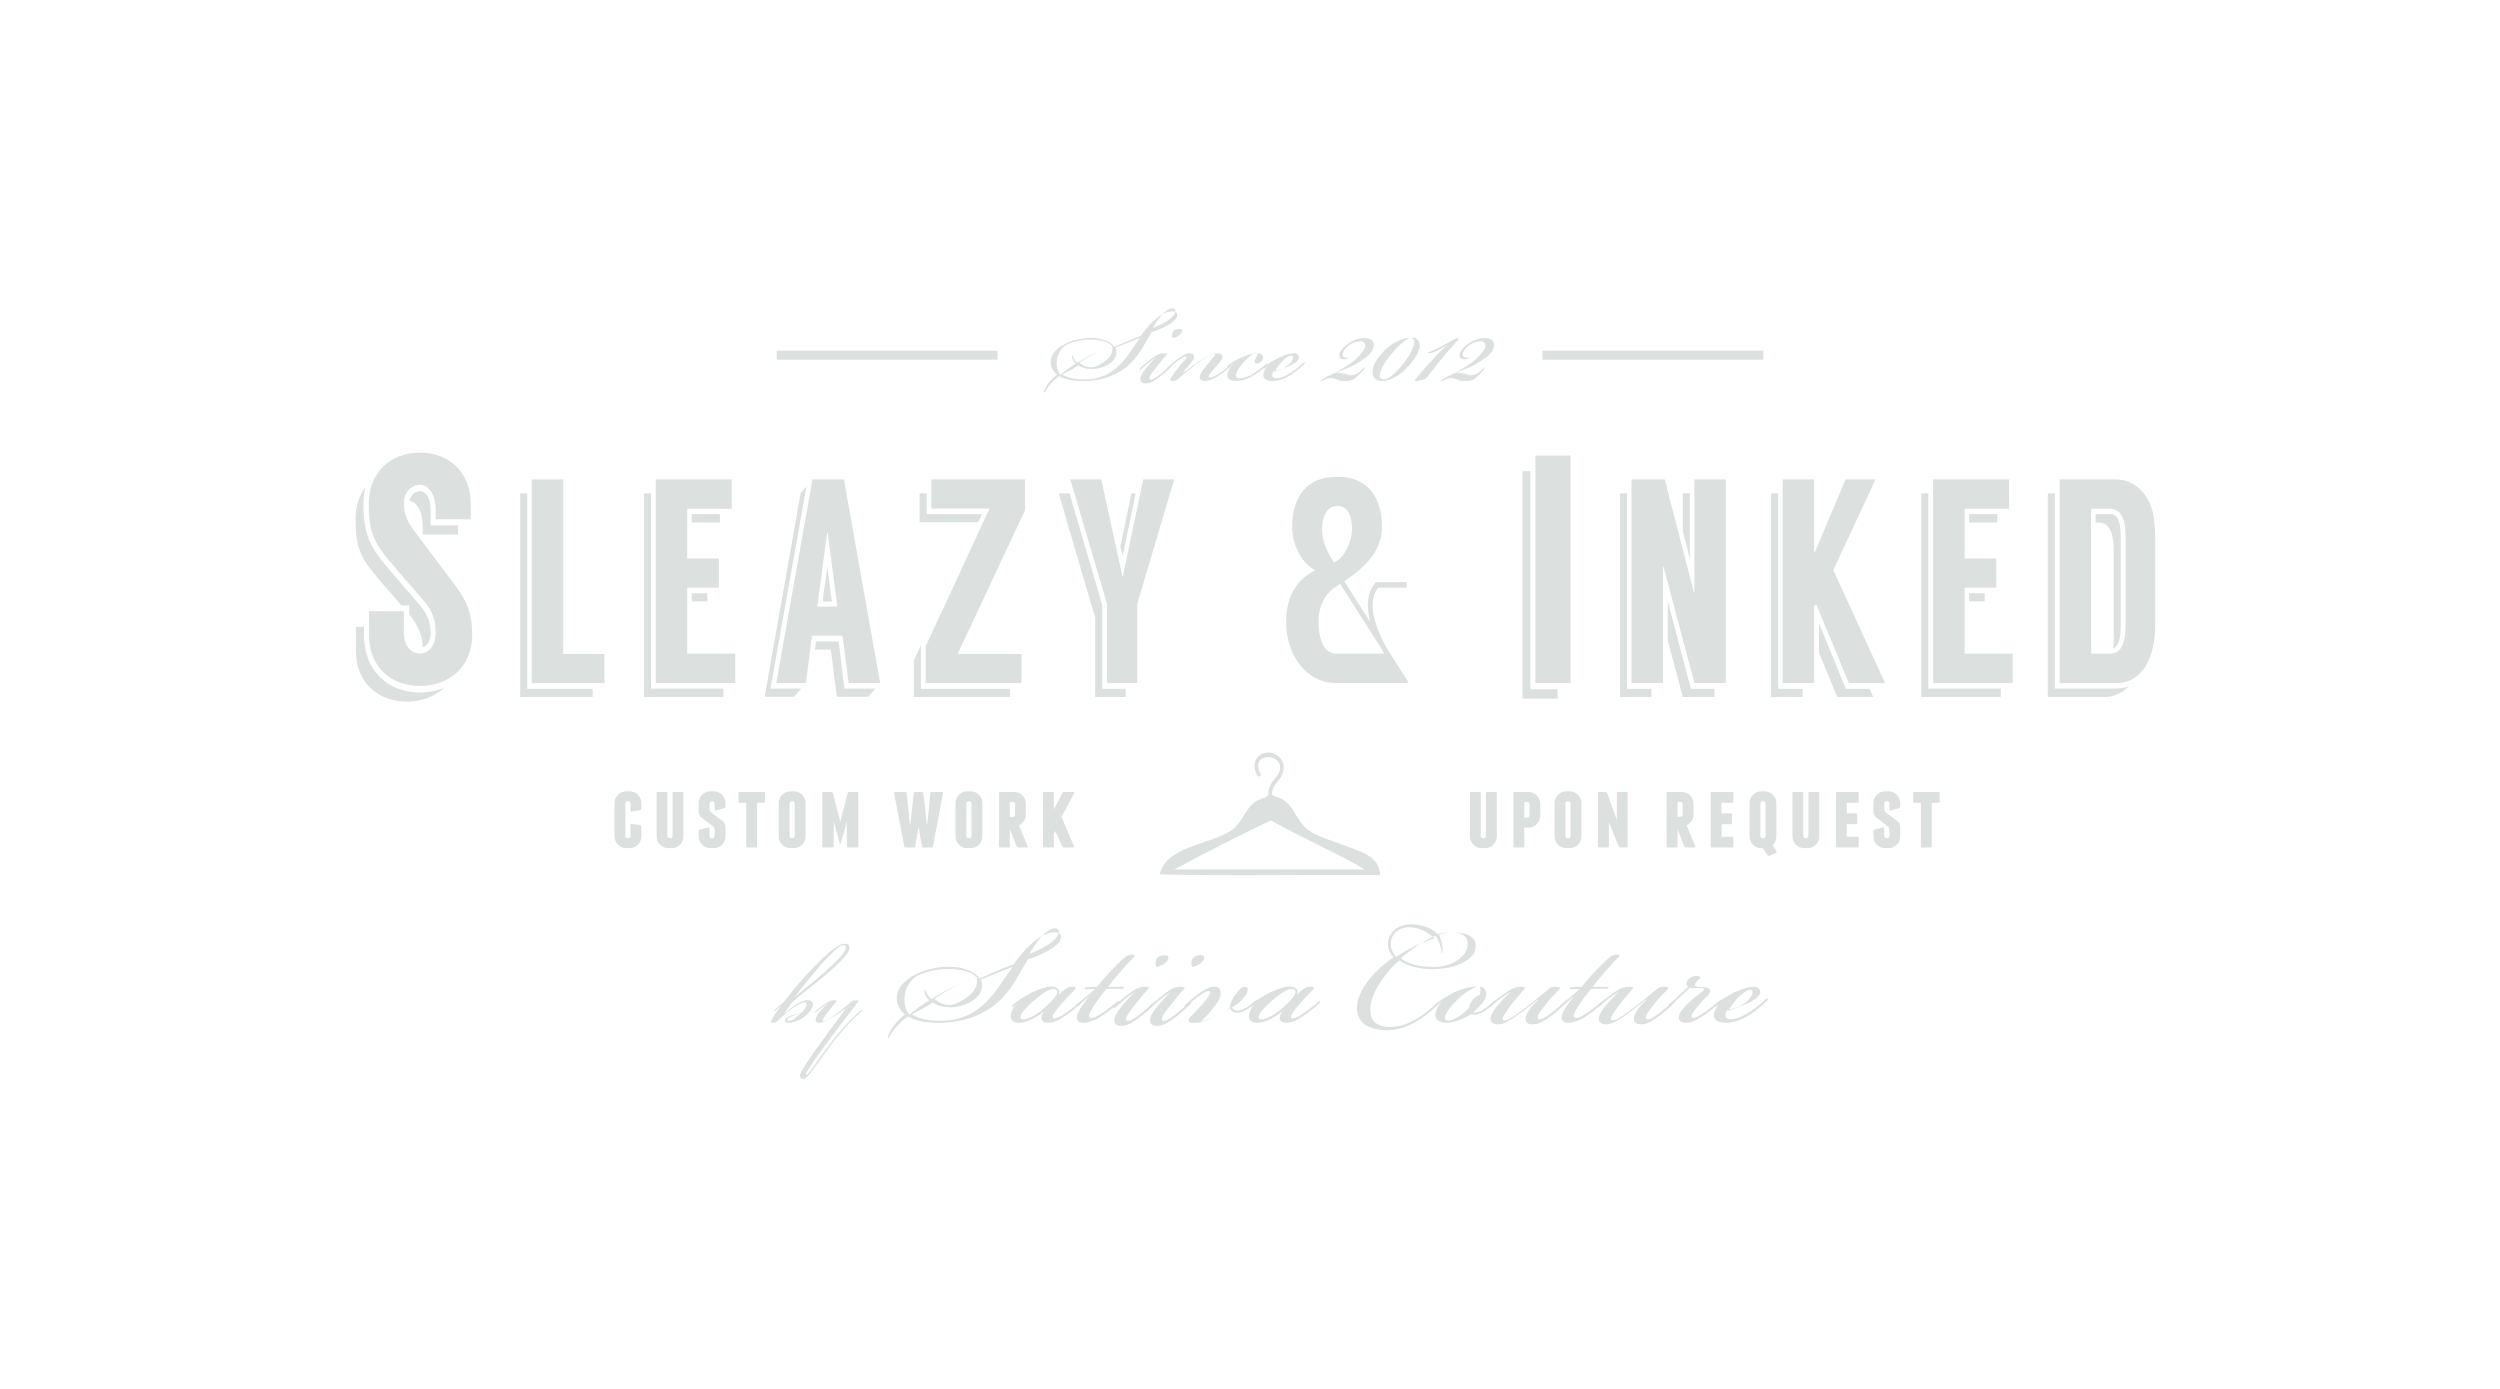 <?xml version="1.0" encoding="utf-8"?>
<!-- Generator: Adobe Illustrator 16.0.4, SVG Export Plug-In . SVG Version: 6.00 Build 0)  -->
<!DOCTYPE svg PUBLIC "-//W3C//DTD SVG 1.1//EN" "http://www.w3.org/Graphics/SVG/1.1/DTD/svg11.dtd">
<svg version="1.1" id="Ebene_1" xmlns="http://www.w3.org/2000/svg" xmlns:xlink="http://www.w3.org/1999/xlink" x="0px" y="0px"
	 width="900px" height="500px" viewBox="0 0 900 500" enable-background="new 0 0 900 500" xml:space="preserve">
<g>
	<path fill="#DCE0DF" d="M137.41,209.744c-7.285-8.424-9.41-11.701-9.41-22.816c0-4.563,1.315-8.542,3.541-11.583
		c-0.405,1.872-0.708,3.861-0.708,6.084c0,11.7,2.732,16.029,10.017,24.454l10.422,12.169c2.833,3.393,3.744,6.318,3.744,9.828
		c0,2.807-1.113,4.68-2.833,5.149c-0.101-4.213-1.518-7.373-4.047-10.882l-0.81-0.819v-3.393h-2.833L137.41,209.744z
		 M151.17,249.292c3.137,0,6.071-0.586,8.702-1.639c-3.44,3.158-8.196,4.915-13.356,4.915c-10.219,0-18.415-6.553-18.415-18.487
		v-8.425h2.934v3.043C131.035,240.984,139.13,249.292,151.17,249.292z M169.99,228.582c0,11.818-8.701,18.369-18.819,18.369
		s-18.314-6.551-18.314-18.369v-8.542h12.546v7.723c0,4.915,2.631,7.489,5.768,7.489s5.666-2.809,5.666-7.489
		c0-4.446-1.214-7.956-4.047-11.232l-10.624-12.285c-7.285-8.425-9.41-11.818-9.41-22.933s7.69-18.37,18.415-18.37
		s18.313,7.371,18.313,18.37v5.616h-12.647v-3.276c0-5.851-2.631-9.126-5.666-9.126c-3.137,0-5.768,2.808-5.768,6.435
		c0,3.744,0.81,6.318,3.744,10.18l12.648,16.849C166.854,214.541,169.99,218.987,169.99,228.582z M152.182,192.076v-2.925
		c0-5.148-2.125-8.308-4.755-8.893c0.405-1.989,1.922-3.393,3.744-3.393c2.327,0,3.845,2.691,3.845,6.903v5.382h9.814v3.276h-12.344
		L152.182,192.076z"/>
	<path fill="#DCE0DF" d="M189.803,247.994h23.546v2.932h-26.082V177.62h2.536V247.994z M217.605,235.427v10.471h-26.172v-73.304
		h11.32v62.833H217.605z"/>
	<path fill="#DCE0DF" d="M234.355,247.888h26.082v3.037H231.82V177.62h2.536V247.888z M264.693,235.322v10.576h-28.617v-73.304
		h27.349v10.577h-16.029v17.907h11.411v10.472h-11.411v23.772H264.693z M249.026,188.092v-3.037h10.143v3.037H249.026z
		 M249.026,216.472v-2.932h5.615v2.932H249.026z"/>
	<path fill="#DCE0DF" d="M288.417,247.888l-2.536,2.932h-10.596l12.95-73.304l2.083-2.304l-12.95,72.676H288.417z M303.269,228.829
		h-10.958l-2.173,17.069h-10.686l13.041-73.304h11.32l13.041,73.304h-11.32L303.269,228.829z M315.132,247.888l-2.536,2.932h-11.32
		l-2.174-16.965h-5.705l0.362-2.932h8.15l2.083,16.965H315.132z M301.458,218.356l-3.441-26.285h-0.272l-3.532,26.285H301.458z
		 M297.835,204.01l1.63,12.566h-3.169l-0.091-0.732L297.835,204.01z"/>
	<path fill="#DCE0DF" d="M331.52,247.994h32.059v2.932h-34.594V237.73l2.536-5.445V247.994z M331.067,187.988V177.62h2.536v7.436
		h19.923l-1.358,2.932H331.067z M369.012,183.694l-24.27,51.733h23.002v10.471H333.24v-13.195l23.002-49.637h-20.919v-10.472h33.688
		V183.694z"/>
	<path fill="#DCE0DF" d="M396.81,247.994h8.422v2.932h-10.958V222.44l-13.131-44.82h3.894l11.773,40.213V247.994z M422.71,172.594
		l-13.312,44.82v28.484h-10.867v-28.484l-13.222-44.82h11.139l7.698,35.291l7.426-35.291H422.71z M404.146,200.24l-0.815-3.456
		l3.984-19.164h1.54L404.146,200.24z"/>
	<path fill="#DCE0DF" d="M481.025,245.898c-10.867,0-18.021-10.158-18.021-21.991c0-10.158,4.619-15.708,10.506-18.641
		c-4.166-1.885-8.332-8.273-8.332-15.604c0-11.519,5.977-18.012,15.848-18.012c0.09,0,0.271,0.104,0.271,0.104
		c0.09,0,0.182-0.104,0.363-0.104c9.871,0,15.848,6.493,15.848,18.012c0,9.53-7.518,15.499-13.584,19.583l9.418,14.766
		c-0.543-1.989-0.906-4.084-0.906-6.179c0-2.932,0.725-5.759,2.627-7.958l0.271-0.314h11.049v1.99h-10.234
		c-1.449,1.78-1.992,3.979-1.992,6.388c0,5.341,2.898,11.52,4.891,15.08l7.789,12.254l0.09,0.627H481.025z M481.025,235.322h17.387
		c-0.271-0.314-0.543-0.838-0.904-1.467l-15.033-23.667c-4.98,2.933-7.789,6.912-7.789,13.719
		C474.686,229.771,476.498,235.322,481.025,235.322z M475.953,190.605c0,3.875,1.631,7.959,4.258,11.833
		c4.074-1.571,6.52-7.958,6.52-11.833c0-5.34-1.721-8.482-5.252-8.482C478.037,182.124,475.953,185.37,475.953,190.605z"/>
	<path fill="#DCE0DF" d="M550.93,248.121h9.814v3.395h-12.648v-81.904h2.834V248.121z M565.398,163.995v81.903H552.75v-81.903
		H565.398z"/>
	<path fill="#DCE0DF" d="M585.719,247.994h8.783v2.932h-11.318V177.62h2.535V247.994z M621.309,172.594v73.304h-11.32L598.85,204.01
		h-0.182v41.888h-11.32v-73.304h11.955l10.506,40.736h0.18v-40.736H621.309z M608.721,247.994h8.422v2.932h-11.32l-5.434-20.42
		v-14.138L608.721,247.994z M608.359,201.183l-2.537-9.949V177.62h2.537V201.183z"/>
	<path fill="#DCE0DF" d="M640.141,247.994h8.785v2.932h-11.32V177.62h2.535V247.994z M665.588,245.898l-11.592-28.065h-0.543
		l-0.361,0.523v27.542h-11.32v-73.304h11.32v26.18h0.271l11.049-26.18h10.775l-15.213,32.673l18.654,40.631H665.588z
		 M673.014,247.994l1.359,2.932h-12.951l-6.609-15.918v-10.681l9.689,23.667H673.014z"/>
	<path fill="#DCE0DF" d="M694.201,247.888h26.082v3.037h-28.617V177.62h2.535V247.888z M724.539,235.322v10.576h-28.617v-73.304
		h27.35v10.577h-16.029v17.907h11.41v10.472h-11.41v23.772H724.539z M708.873,188.092v-3.037h10.143v3.037H708.873z
		 M708.873,216.472v-2.932h5.613v2.932H708.873z"/>
	<path fill="#DCE0DF" d="M761.848,247.888c1.539,0,3.078-0.314,4.527-0.838c-2.354,2.408-5.434,3.875-8.785,3.875h-20.375V177.62
		h2.535v70.268h13.041H761.848z M775.885,193.538v31.416c0,11.206-4.258,20.944-14.037,20.944h-20.377v-73.304h20.377
		c6.43,0,11.773,5.131,13.221,12.252C775.613,187.569,775.885,190.605,775.885,193.538z M765.197,193.538
		c0-5.865-1.086-10.368-5.705-10.368h-6.701v52.151h6.701c4.619,0,5.705-4.504,5.705-10.368V193.538z M763.477,193.643v31.416
		c0,5.865-1.176,7.75-2.717,8.378c0.092-1.152,0.182-2.305,0.182-3.561v-31.312c0-5.969-1.086-10.472-5.615-10.472h-0.904v-3.037
		h5.07C761.666,185.056,763.477,186.208,763.477,193.643z"/>
</g>
<g>
	<g>
		<path fill="#DCE0DF" d="M282.497,364.895c0.7-0.666,1.383-1.266,2.05-1.799c0.666-0.533,1.383-1.051,2.15-1.551
			c0.566-0.367,1.258-0.725,2.075-1.076c0.816-0.352,1.592-0.475,2.325-0.373c0.566,0.061,0.983,0.238,1.25,0.529
			c0.267,0.291,0.366,0.697,0.3,1.219c-0.1,0.676-0.45,1.396-1.05,2.164s-1.284,1.457-2.05,2.07c-0.434,0.338-0.9,0.637-1.4,0.896
			c-0.5,0.262-1,0.484-1.5,0.668c-0.5,0.186-0.975,0.322-1.425,0.414c-0.45,0.094-0.842,0.139-1.175,0.139
			c-0.3,0-0.625-0.053-0.975-0.16c-0.35-0.105-0.525-0.357-0.525-0.754c0-0.213,0.1-0.41,0.3-0.592c0.2-0.184,0.433-0.359,0.7-0.525
			c0.266-0.168,0.558-0.305,0.875-0.412c0.316-0.105,0.625-0.205,0.925-0.297c0.7-0.182,1.308-0.342,1.825-0.479
			c0.516-0.137,1.008-0.297,1.475-0.479c0.267-0.244,0.566-0.602,0.9-1.074c0.333-0.471,0.566-0.875,0.7-1.209
			c0.066-0.244,0.108-0.533,0.125-0.867c0.017-0.334-0.192-0.502-0.625-0.502c-0.467,0-1.083,0.184-1.85,0.551
			c-0.767,0.367-1.6,0.873-2.5,1.516c-1.1,0.797-2.059,1.547-2.875,2.252c-0.817,0.705-1.708,1.5-2.675,2.389
			c-0.4,0.398-0.883,0.611-1.45,0.643c-0.5,0.033-0.775-0.025-0.825-0.176c-0.05-0.15-0.008-0.357,0.125-0.623
			c0.233-0.5,0.525-1.025,0.875-1.574c0.35-0.551,0.741-1.141,1.175-1.775c0.233-0.332,0.466-0.656,0.7-0.973
			c0.233-0.316,0.483-0.643,0.75-0.975h-0.05c-0.367,0.299-0.708,0.6-1.025,0.898c-0.317,0.301-0.575,0.551-0.775,0.75
			c-0.267,0.234-0.45,0.285-0.55,0.15c-0.066-0.066,0.05-0.25,0.35-0.549c0.467-0.4,0.958-0.84,1.475-1.322
			c0.517-0.48,1.058-0.953,1.625-1.416c0.9-1.156,1.85-2.354,2.85-3.594c1-1.238,2.083-2.52,3.25-3.84
			c0.7-0.859,1.583-1.852,2.65-2.975c1.066-1.123,2.15-2.238,3.25-3.346c1.1-1.105,2.167-2.131,3.2-3.072
			c1.033-0.941,1.866-1.627,2.5-2.057c0.7-0.496,1.4-0.951,2.1-1.363c0.7-0.414,1.416-0.621,2.15-0.621
			c0.667,0,1.108,0.188,1.325,0.562s0.292,0.803,0.225,1.279c-0.1,0.613-0.45,1.32-1.05,2.121c-0.6,0.803-1.375,1.67-2.325,2.607
			c-0.95,0.938-2.017,1.918-3.2,2.941c-1.184,1.023-2.409,2.078-3.675,3.17c-0.767,0.646-1.592,1.312-2.475,1.994
			c-0.883,0.682-1.775,1.381-2.675,2.096c-0.9,0.717-1.784,1.432-2.65,2.148c-0.867,0.715-1.667,1.408-2.4,2.08
			c-0.2,0.268-0.467,0.625-0.8,1.076c-0.333,0.449-0.659,0.893-0.975,1.324c-0.317,0.434-0.692,0.967-1.125,1.6L282.497,364.895z
			 M288.247,364.645c-0.3,0.168-0.708,0.342-1.225,0.525c-0.517,0.184-0.975,0.342-1.375,0.475c-0.633,0.201-1.184,0.451-1.65,0.75
			c-0.467,0.301-0.617,0.6-0.45,0.9c0.033,0.066,0.107,0.117,0.225,0.15c0.117,0.033,0.258,0.049,0.425,0.049
			c0.466-0.031,1.05-0.266,1.75-0.699c0.3-0.199,0.7-0.525,1.2-0.975c0.5-0.451,0.867-0.826,1.1-1.125V364.645z M286.097,358.994
			c1.2-1.066,2.233-1.949,3.1-2.648c0.866-0.701,1.641-1.326,2.325-1.875c0.683-0.551,1.3-1.051,1.85-1.5
			c0.55-0.451,1.108-0.926,1.675-1.426c1.2-1.066,2.357-2.107,3.475-3.125c1.117-1.016,2.108-1.967,2.975-2.85
			c0.867-0.883,1.575-1.701,2.125-2.451c0.55-0.75,0.841-1.391,0.875-1.924c0.033-0.633-0.25-0.951-0.85-0.951
			c-0.434,0-0.95,0.209-1.55,0.625c-0.6,0.418-1.167,0.875-1.7,1.375c-0.833,0.834-1.825,1.844-2.975,3.025
			c-1.15,1.184-2.375,2.559-3.675,4.125c-0.9,1.1-1.684,2.043-2.35,2.826c-0.667,0.783-1.275,1.523-1.825,2.225
			c-0.55,0.699-1.1,1.4-1.65,2.1c-0.55,0.699-1.159,1.5-1.825,2.4V358.994z"/>
		<path fill="#DCE0DF" d="M297.996,361.246c-0.167,0.092-0.45,0.268-0.85,0.529c-0.4,0.26-0.784,0.529-1.15,0.805
			c-0.367,0.277-0.717,0.545-1.05,0.805c-0.334,0.262-0.717,0.576-1.15,0.945c-0.266,0.184-0.433,0.244-0.5,0.184
			c-0.066-0.062-0.066-0.139,0-0.23c0.067-0.092,0.15-0.184,0.25-0.275c0.1-0.092,0.3-0.254,0.6-0.484
			c0.3-0.229,0.642-0.498,1.025-0.805c0.383-0.307,0.775-0.605,1.175-0.898c0.4-0.291,0.75-0.529,1.05-0.713
			c0.667-0.43,1.2-0.697,1.6-0.805s0.833-0.176,1.3-0.207c0.533,0,0.833,0.049,0.9,0.148c0.066,0.102-0.05,0.318-0.35,0.65
			c-0.467,0.533-0.884,1.033-1.25,1.5c-0.367,0.467-0.8,1-1.3,1.6c-0.434,0.535-0.783,1-1.05,1.4c-0.267,0.4-0.55,0.834-0.85,1.301
			c-0.233,0.467-0.284,0.768-0.15,0.9c0.1,0.1,0.258,0.125,0.475,0.074c0.216-0.051,0.458-0.141,0.725-0.275
			c0.566-0.266,1.15-0.615,1.75-1.049c0.6-0.434,1.283-0.934,2.05-1.5c1.1-0.834,2.05-1.576,2.85-2.227
			c0.8-0.648,1.633-1.34,2.5-2.074c0.2-0.166,0.4-0.283,0.6-0.35c0.2-0.066,0.482-0.1,0.85-0.1c0.433,0,0.733,0.041,0.9,0.121
			c0.166,0.082,0.116,0.287-0.15,0.615c-0.4,0.525-0.867,1.131-1.4,1.818c-0.534,0.688-1.05,1.359-1.55,2.014
			c-0.434,0.557-1.167,1.508-2.2,2.85c-1.034,1.344-2.5,3.293-4.4,5.848c-1.1,1.473-2.025,2.717-2.775,3.734
			c-0.75,1.014-1.442,1.965-2.075,2.848c-0.633,0.885-1.25,1.785-1.85,2.703c-0.6,0.918-1.316,2.014-2.15,3.293
			c-0.1,0.162-0.183,0.352-0.25,0.564c-0.066,0.213-0.066,0.352,0,0.416c0.134,0.1,0.384-0.031,0.75-0.393
			c0.134-0.131,0.333-0.369,0.6-0.711c0.267-0.346,0.567-0.754,0.9-1.229c0.333-0.477,0.692-0.977,1.075-1.5
			c0.383-0.523,0.741-1.031,1.075-1.523c0.566-0.785,1.325-1.824,2.275-3.119c0.95-1.293,2.075-2.775,3.375-4.445
			c1.033-1.279,2.091-2.531,3.175-3.76c1.083-1.229,2.158-2.365,3.225-3.414c0.566-0.557,1.108-1.08,1.625-1.572
			c0.516-0.49,1.008-0.934,1.475-1.326c0.1-0.098,0.216-0.188,0.35-0.27c0.133-0.082,0.233-0.092,0.3-0.025
			c0.066,0.064,0.033,0.172-0.1,0.318c-0.134,0.148-0.233,0.254-0.3,0.32c-0.334,0.295-0.775,0.705-1.325,1.229
			s-1.125,1.08-1.725,1.67c-0.967,0.949-2.008,2.062-3.125,3.342c-1.117,1.275-2.175,2.537-3.175,3.783
			c-1.167,1.539-2.259,2.988-3.275,4.348c-1.018,1.359-1.909,2.596-2.675,3.709c-0.8,1.113-1.55,2.154-2.25,3.119
			c-0.7,0.967-1.366,1.729-2,2.285c-0.2,0.197-0.433,0.361-0.7,0.492c-0.267,0.131-0.517,0.18-0.75,0.146
			c-0.633-0.064-0.95-0.426-0.95-1.08c0-0.426,0.225-1.033,0.675-1.818c0.45-0.787,0.909-1.557,1.375-2.309
			c0.434-0.689,0.867-1.352,1.3-1.99c0.434-0.641,0.909-1.328,1.425-2.064c0.517-0.736,1.092-1.547,1.725-2.432s1.4-1.934,2.3-3.145
			c1.2-1.637,2.408-3.275,3.625-4.912c1.217-1.639,2.575-3.473,4.075-5.504l-0.15-0.049c-0.534,0.381-1.167,0.826-1.9,1.334
			c-0.734,0.51-1.384,0.938-1.95,1.285c-0.867,0.553-1.8,1.105-2.8,1.656c-1,0.553-1.917,0.828-2.75,0.828
			c-0.967,0-1.4-0.445-1.3-1.334c0.034-0.215,0.125-0.492,0.275-0.83c0.15-0.338,0.325-0.643,0.525-0.92
			c0.833-1.227,2.016-2.5,3.55-3.82V361.246z"/>
		<path fill="#DCE0DF" d="M352.606,352.275c2.186-0.961,4.266-1.867,6.24-2.721c1.973-0.852,4.026-1.684,6.16-2.492
			c1.44-2.105,2.946-3.971,4.52-5.6c1.572-1.629,3.16-2.971,4.76-4.023c1.653-1.053,3.306-1.654,4.96-1.805
			c0.64-0.053,1.28,0.053,1.92,0.314c0.64,0.264,0.906,0.797,0.8,1.602c-0.107,1.182-1.08,2.4-2.92,3.652
			c-1.84,1.254-4.12,2.377-6.84,3.369c-0.374,0.143-0.733,0.285-1.08,0.426c-0.348,0.143-0.708,0.26-1.08,0.355
			c-0.748,1.23-1.494,2.494-2.24,3.795c-0.748,1.301-1.44,2.496-2.08,3.582c-1.547,2.648-3.268,4.92-5.16,6.811
			c-1.894,1.893-3.948,3.453-6.16,4.682c-2.214,1.23-4.534,2.164-6.96,2.803c-2.428,0.639-4.948,1.027-7.56,1.17
			c-2.134,0.105-4.4,0.008-6.8-0.297c-2.4-0.305-4.48-0.982-6.24-2.033c-1.494,1.143-2.813,2.336-3.96,3.582
			c-1.146,1.244-1.96,2.4-2.44,3.467c-0.266,0.533-0.48,0.773-0.64,0.721c-0.106-0.053-0.146-0.199-0.12-0.439
			c0.028-0.24,0.068-0.414,0.12-0.52c0.428-1.174,1.16-2.422,2.2-3.736c1.04-1.318,2.306-2.572,3.8-3.76
			c-0.854-0.641-1.587-1.508-2.2-2.605c-0.614-1.096-0.868-2.375-0.76-3.836c0.16-1.691,0.84-3.176,2.04-4.455
			s2.64-2.365,4.32-3.256c1.68-0.891,3.453-1.574,5.32-2.055c1.866-0.48,3.546-0.766,5.04-0.857c1.066-0.1,2.226-0.111,3.48-0.035
			c1.252,0.078,2.492,0.275,3.72,0.596c1.227,0.318,2.346,0.76,3.36,1.318c1.012,0.561,1.812,1.295,2.4,2.201L352.606,352.275z
			 M351.166,351.543c-0.427-0.607-1.094-1.09-2-1.447c-0.907-0.357-1.907-0.635-3-0.832c-1.094-0.197-2.227-0.33-3.4-0.4
			c-1.174-0.072-2.24-0.055-3.2,0.051c-1.388,0.074-2.868,0.277-4.44,0.619c-1.574,0.34-3.04,0.834-4.4,1.486
			c-1.36,0.652-2.507,1.67-3.44,3.057c-0.934,1.387-1.48,3.014-1.64,4.881c-0.107,1.387,0.013,2.627,0.36,3.719
			c0.346,1.094,0.812,1.988,1.4,2.68c0.32-0.32,0.68-0.639,1.08-0.959s0.786-0.641,1.16-0.961c0.747-0.586,1.533-1.146,2.36-1.68
			c0.826-0.533,1.666-1.092,2.52-1.68c-0.96-0.854-1.52-1.867-1.68-3.041c-0.054-0.158-0.054-0.346,0-0.559
			c0.053-0.213,0.132-0.293,0.24-0.24c0.106,0,0.146,0.066,0.12,0.199c-0.027,0.135,0.013,0.281,0.12,0.441
			c0.373,1.119,1.013,2.053,1.92,2.799c1.707-1.066,3.48-2.08,5.32-3.039c1.84-0.961,3.64-1.84,5.4-2.641l5.28-2.4L351.166,351.543z
			 M341.806,362.596c-0.96,0-1.987-0.133-3.08-0.4c-1.094-0.268-2.094-0.693-3-1.281c-0.854,0.588-1.667,1.107-2.44,1.557
			c-0.773,0.451-1.56,0.877-2.36,1.283c-0.428,0.221-0.868,0.451-1.32,0.689c-0.454,0.24-0.894,0.488-1.32,0.744
			c1.493,0.994,3.386,1.65,5.68,1.969c2.292,0.32,4.506,0.398,6.64,0.238c4.266-0.316,8.012-1.639,11.24-3.967
			c3.226-2.328,6.28-5.752,9.16-10.273c0.586-0.904,1.172-1.764,1.76-2.576c0.586-0.814,1.173-1.605,1.76-2.375v-0.088
			c-1.974,0.734-3.88,1.469-5.72,2.205c-1.84,0.734-3.748,1.52-5.72,2.352c0.32,0.639,0.48,1.396,0.48,2.279
			c-0.054,1.225-0.454,2.316-1.2,3.271c-0.748,0.955-1.68,1.75-2.8,2.389c-1.12,0.637-2.36,1.127-3.72,1.471
			c-1.36,0.342-2.68,0.514-3.96,0.514H341.806z M341.726,361.795c1.066,0,2.187-0.305,3.36-0.916c1.172-0.609,2.24-1.266,3.2-1.967
			c0.96-0.699,1.76-1.518,2.4-2.451c0.64-0.932,0.986-1.959,1.04-3.08c0-0.746-0.08-1.387-0.24-1.92
			c-0.854,0.428-1.72,0.84-2.6,1.24s-1.8,0.814-2.76,1.24c-1.334,0.641-2.854,1.439-4.56,2.4c-1.708,0.959-3.44,2.027-5.2,3.199
			c0.906,0.846,1.826,1.432,2.76,1.762c0.932,0.328,1.772,0.492,2.52,0.492H341.726z M370.606,343.395
			c0.212-0.105,0.44-0.199,0.68-0.279c0.24-0.08,0.466-0.174,0.68-0.281c1.12-0.479,2.2-0.986,3.24-1.52
			c1.04-0.531,1.986-1.105,2.84-1.719c0.853-0.613,1.56-1.254,2.12-1.92c0.56-0.668,0.867-1.32,0.92-1.961
			c0.106-0.586-0.04-1-0.44-1.24c-0.4-0.24-0.867-0.307-1.4-0.199c-1.12,0.16-2.347,0.906-3.68,2.24
			c-0.748,0.693-1.56,1.652-2.44,2.879c-0.88,1.229-1.72,2.533-2.52,3.92V343.395z"/>
		<path fill="#DCE0DF" d="M381.245,358.018c0.906-0.928,1.72-1.623,2.44-2.086c0.72-0.465,1.4-0.697,2.04-0.697
			c0.852-0.053,1.346,0.02,1.48,0.217c0.132,0.197-0.014,0.516-0.44,0.955c-0.534,0.537-1.2,1.234-2,2.088
			c-0.8,0.854-1.627,1.77-2.48,2.744c-0.693,0.732-1.24,1.367-1.64,1.906c-0.4,0.537-0.788,1.096-1.16,1.682
			c-0.587,0.83-0.667,1.393-0.24,1.686c0.213,0.146,0.493,0.17,0.84,0.072c0.346-0.098,0.68-0.219,1-0.367
			c0.426-0.195,0.972-0.5,1.64-0.914c0.666-0.416,1.32-0.867,1.96-1.354c0.853-0.635,1.6-1.197,2.24-1.684
			c0.64-0.488,1.172-0.928,1.6-1.32c0.212-0.145,0.413-0.291,0.6-0.438c0.186-0.146,0.333-0.172,0.44-0.074
			c0.106,0.098,0.052,0.27-0.16,0.512c-0.214,0.246-0.374,0.416-0.48,0.514c-0.48,0.439-1.214,1.049-2.2,1.83
			c-0.988,0.781-1.854,1.441-2.6,1.977c-0.8,0.586-1.814,1.223-3.04,1.904c-1.228,0.684-2.508,1.025-3.84,1.025
			c-0.747,0-1.307-0.146-1.68-0.439c-0.374-0.293-0.587-0.658-0.64-1.098c-0.054-0.391,0.026-0.83,0.24-1.318
			c0.212-0.488,0.506-0.928,0.88-1.318h-0.08c-0.534,0.439-1.147,0.891-1.84,1.355c-0.694,0.463-1.428,0.902-2.2,1.316
			c-0.774,0.416-1.574,0.758-2.4,1.025c-0.828,0.27-1.614,0.428-2.36,0.477c-0.908,0.053-1.707-0.117-2.4-0.51
			c-0.692-0.393-0.986-1.199-0.88-2.42c0.107-0.535,0.32-1.133,0.64-1.793c0.32-0.658,0.854-1.379,1.6-2.16h-0.08l-0.72,0.721
			c-0.212,0.158-0.412,0.307-0.6,0.439c-0.187,0.133-0.333,0.146-0.44,0.039c-0.106-0.105-0.08-0.252,0.08-0.439
			c0.16-0.186,0.32-0.359,0.48-0.52c0.428-0.404,0.866-0.764,1.32-1.082c0.452-0.316,0.892-0.623,1.32-0.916
			c0.426-0.244,1-0.584,1.72-1.025c0.72-0.438,1.48-0.854,2.28-1.244c1.44-0.684,2.866-1.234,4.28-1.658
			c1.413-0.42,2.653-0.553,3.72-0.393c0.8,0.148,1.346,0.488,1.64,1.025c0.292,0.537,0.306,1.123,0.04,1.758H381.245z
			 M379.085,356.035c-0.748,0-1.788,0.434-3.12,1.299c-1.333,0.865-2.72,1.945-4.16,3.244c-1.547,1.346-2.693,2.512-3.44,3.496
			c-0.748,0.986-1.094,1.719-1.04,2.199c0.053,0.48,0.4,0.721,1.04,0.721c0.747,0,1.786-0.336,3.12-1.008
			c1.333-0.672,2.533-1.467,3.6-2.381c0.64-0.527,1.28-1.094,1.92-1.695c0.64-0.6,1.226-1.188,1.76-1.766
			c0.533-0.576,0.973-1.117,1.32-1.623c0.346-0.504,0.52-0.9,0.52-1.189c0.052-0.865-0.428-1.297-1.44-1.297H379.085z"/>
		<path fill="#DCE0DF" d="M392.045,358.703c-0.587,0.545-1.254,1.127-2,1.744c-0.748,0.617-1.334,1.1-1.76,1.445
			c-0.16,0.148-0.332,0.271-0.52,0.371c-0.187,0.1-0.333,0.1-0.44,0c-0.106-0.1-0.08-0.248,0.08-0.445
			c0.16-0.197,0.32-0.346,0.48-0.445c1.066-0.889,2.212-1.84,3.44-2.854c1.227-1.014,2.213-1.842,2.96-2.484
			c-0.534,0-0.987,0.014-1.36,0.039c-0.374,0.027-0.88,0.041-1.52,0.041c-0.64,0.107-0.934-0.027-0.88-0.4
			c0.053-0.213,0.772-0.373,2.16-0.48c0.48,0,0.853,0,1.12,0c0.32,0,0.693,0,1.12,0c1.227-1.545,2.56-3.092,4-4.639
			s2.613-2.773,3.52-3.682c0.746-0.746,1.56-1.479,2.44-2.199c0.88-0.721,1.747-1.08,2.6-1.08c0.426,0,0.706,0.055,0.84,0.16
			c0.133,0.107,0.253,0.213,0.36,0.32c-0.48,0.428-1.188,1.133-2.12,2.119c-0.934,0.988-1.854,2.014-2.76,3.08
			c-0.907,1.068-1.747,2.055-2.52,2.961c-0.773,0.906-1.56,1.893-2.36,2.959c0.906,0,1.732,0,2.48,0c0.747,0,1.44,0,2.08,0
			c0.266,0,0.546,0,0.84,0c0.292,0,0.386,0,0.28,0c-0.107,0.48-0.294,0.721-0.56,0.721c-0.268,0-0.56,0-0.88,0
			c-0.908,0-1.734,0-2.48,0c-0.694,0-1.494,0.027-2.4,0.08c-0.374,0.445-0.827,1-1.36,1.668c-0.534,0.668-1.067,1.371-1.6,2.113
			c-0.534,0.742-1.04,1.496-1.52,2.262c-0.48,0.768-0.907,1.471-1.28,2.113c-0.268,0.395-0.414,0.803-0.44,1.223
			c-0.027,0.42,0.12,0.73,0.44,0.928c0.266,0.148,0.572,0.174,0.92,0.074c0.346-0.1,0.68-0.223,1-0.371
			c0.426-0.248,0.973-0.557,1.64-0.928c0.666-0.369,1.32-0.803,1.96-1.297c0.746-0.543,1.466-1.086,2.16-1.631
			c0.692-0.543,1.252-1.014,1.68-1.41c0.212-0.146,0.413-0.283,0.6-0.406c0.187-0.123,0.333-0.135,0.44-0.037
			c0.106,0.1,0.053,0.26-0.16,0.48c-0.214,0.223-0.374,0.385-0.48,0.484c-0.48,0.443-1.173,1.049-2.08,1.814
			c-0.908,0.768-1.814,1.447-2.72,2.039c-0.374,0.299-0.828,0.619-1.36,0.965c-0.534,0.346-1.12,0.666-1.76,0.963
			c-0.64,0.297-1.32,0.557-2.04,0.779c-0.72,0.223-1.454,0.334-2.2,0.334c-0.908,0-1.547-0.211-1.92-0.631s-0.533-0.9-0.48-1.445
			c0.107-0.939,0.56-2.039,1.36-3.299c0.8-1.26,1.786-2.607,2.96-4.041V358.703z"/>
		<path fill="#DCE0DF" d="M408.364,357.234c-0.268,0.16-0.72,0.469-1.36,0.92c-0.64,0.455-1.254,0.92-1.84,1.4
			c-0.587,0.48-1.147,0.947-1.68,1.4c-0.534,0.453-1.147,1-1.84,1.641c-0.426,0.318-0.692,0.426-0.8,0.318
			c-0.106-0.105-0.106-0.238,0-0.398c0.107-0.16,0.24-0.348,0.4-0.561c0.16-0.16,0.48-0.439,0.96-0.84s1.026-0.854,1.64-1.361
			c0.612-0.506,1.24-1.012,1.88-1.52c0.64-0.506,1.2-0.92,1.68-1.24c1.066-0.746,1.92-1.225,2.56-1.439
			c0.64-0.213,1.333-0.32,2.08-0.32c0.853-0.053,1.346,0.014,1.48,0.201c0.132,0.188-0.068,0.547-0.6,1.08
			c-0.748,0.799-1.44,1.613-2.08,2.439c-0.64,0.828-1.36,1.721-2.16,2.68c-0.693,0.854-1.28,1.613-1.76,2.279
			c-0.48,0.668-0.854,1.215-1.12,1.641c-0.48,0.908-0.56,1.494-0.24,1.76c0.212,0.268,0.492,0.334,0.84,0.201
			c0.346-0.133,0.706-0.281,1.08-0.441c0.426-0.211,0.972-0.545,1.64-1c0.666-0.451,1.292-0.945,1.88-1.479
			c0.853-0.693,1.6-1.307,2.24-1.842c0.64-0.531,1.173-1.012,1.6-1.439c0.212-0.105,0.426-0.24,0.64-0.4
			c0.212-0.16,0.373-0.186,0.48-0.08c0.106,0.107,0.052,0.281-0.16,0.521c-0.214,0.24-0.374,0.414-0.48,0.52
			c-0.48,0.48-1.214,1.146-2.2,2c-0.988,0.854-1.854,1.574-2.6,2.16c-0.8,0.641-1.828,1.348-3.08,2.119
			c-1.254,0.773-2.547,1.16-3.88,1.16c-0.854,0-1.48-0.199-1.88-0.6c-0.4-0.4-0.572-0.893-0.52-1.48c0-0.531,0.12-1.053,0.36-1.559
			c0.24-0.508,0.52-1,0.84-1.48c0.426-0.641,0.906-1.293,1.44-1.961c0.533-0.666,1.093-1.32,1.68-1.959
			c0.586-0.641,1.132-1.227,1.64-1.76c0.506-0.533,0.92-0.934,1.24-1.201V357.234z M419.564,343.875c0.532,0,0.88,0.199,1.04,0.6
			c0.16,0.4,0,0.895-0.48,1.48c-0.48,0.641-1.12,1.16-1.92,1.561c-0.8,0.398-1.414,0.6-1.84,0.6c-0.214-0.268-0.333-0.652-0.36-1.16
			c-0.028-0.506,0.066-1.027,0.28-1.561c0.266-0.586,0.68-0.986,1.24-1.199s1.212-0.32,1.96-0.32H419.564z"/>
		<path fill="#DCE0DF" d="M421.244,357.234c-0.268,0.16-0.72,0.469-1.36,0.92c-0.64,0.455-1.254,0.92-1.84,1.4
			c-0.587,0.48-1.147,0.947-1.68,1.4c-0.534,0.453-1.147,1-1.84,1.641c-0.426,0.318-0.692,0.426-0.8,0.318
			c-0.106-0.105-0.106-0.238,0-0.398c0.107-0.16,0.24-0.348,0.4-0.561c0.16-0.16,0.48-0.439,0.96-0.84s1.026-0.854,1.64-1.361
			c0.612-0.506,1.24-1.012,1.88-1.52c0.64-0.506,1.2-0.92,1.68-1.24c1.066-0.746,1.92-1.225,2.56-1.439
			c0.64-0.213,1.333-0.32,2.08-0.32c0.853-0.053,1.346,0.014,1.48,0.201c0.132,0.188-0.068,0.547-0.6,1.08
			c-0.748,0.799-1.44,1.613-2.08,2.439c-0.64,0.828-1.36,1.721-2.16,2.68c-0.693,0.854-1.28,1.613-1.76,2.279
			c-0.48,0.668-0.854,1.215-1.12,1.641c-0.48,0.908-0.56,1.494-0.24,1.76c0.212,0.268,0.492,0.334,0.84,0.201
			c0.346-0.133,0.706-0.281,1.08-0.441c0.426-0.211,0.972-0.545,1.64-1c0.666-0.451,1.292-0.945,1.88-1.479
			c0.853-0.693,1.6-1.307,2.24-1.842c0.64-0.531,1.173-1.012,1.6-1.439c0.212-0.105,0.426-0.24,0.64-0.4
			c0.212-0.16,0.373-0.186,0.48-0.08c0.106,0.107,0.052,0.281-0.16,0.521c-0.214,0.24-0.374,0.414-0.48,0.52
			c-0.48,0.48-1.214,1.146-2.2,2c-0.988,0.854-1.854,1.574-2.6,2.16c-0.8,0.641-1.828,1.348-3.08,2.119
			c-1.254,0.773-2.547,1.16-3.88,1.16c-0.854,0-1.48-0.199-1.88-0.6c-0.4-0.4-0.572-0.893-0.52-1.48c0-0.531,0.12-1.053,0.36-1.559
			c0.24-0.508,0.52-1,0.84-1.48c0.426-0.641,0.906-1.293,1.44-1.961c0.533-0.666,1.093-1.32,1.68-1.959
			c0.586-0.641,1.132-1.227,1.64-1.76c0.506-0.533,0.92-0.934,1.24-1.201V357.234z M432.444,343.875c0.532,0,0.88,0.199,1.04,0.6
			c0.16,0.4,0,0.895-0.48,1.48c-0.48,0.641-1.12,1.16-1.92,1.561c-0.8,0.398-1.414,0.6-1.84,0.6c-0.214-0.268-0.333-0.652-0.36-1.16
			c-0.028-0.506,0.066-1.027,0.28-1.561c0.266-0.586,0.68-0.986,1.24-1.199s1.212-0.32,1.96-0.32H432.444z"/>
		<path fill="#DCE0DF" d="M432.043,368.115c2.026-0.641,4.426-1.707,7.2-3.201c0.586-0.266,1.212-0.611,1.88-1.039
			c0.667-0.426,1.212-0.801,1.64-1.121c0.052-0.746,0.266-1.545,0.64-2.398c0.373-0.854,0.773-1.572,1.2-2.16
			c1.546-2.188,2.826-3.174,3.84-2.961c0.48,0.098,0.72,0.439,0.72,1.023c0,0.588-0.16,1.123-0.48,1.611
			c-0.268,0.439-0.774,1.098-1.52,1.977c-0.748,0.877-1.948,1.805-3.6,2.779c0.053,0.342,0.24,0.609,0.56,0.803
			c0.32,0.195,0.692,0.318,1.12,0.367c0.586,0.061,1.226-0.045,1.92-0.314c0.692-0.271,1.413-0.646,2.16-1.125
			c0.48-0.428,0.88-0.76,1.2-1c0.32-0.24,0.586-0.467,0.801-0.68c0.212-0.16,0.412-0.307,0.6-0.441
			c0.186-0.133,0.332-0.146,0.439-0.039c0.16,0.107-0.054,0.453-0.64,1.039c-0.268,0.268-0.56,0.52-0.88,0.76s-0.748,0.574-1.28,1
			c-0.694,0.48-1.44,0.881-2.24,1.201c-0.8,0.32-1.52,0.453-2.16,0.4c-0.587,0-1.094-0.16-1.52-0.48
			c-0.428-0.318-0.694-0.711-0.8-1.176c-0.428,0.256-0.92,0.527-1.48,0.811c-0.56,0.283-1.188,0.631-1.88,1.043
			c-1.228,0.619-2.494,1.211-3.8,1.779c-1.308,0.568-2.734,1.107-4.28,1.623c-1.067,0-1.84,0-2.32,0c-0.268,0-0.52-0.049-0.76-0.145
			c-0.24-0.094-0.388-0.334-0.44-0.719c-0.054-0.24,0-0.48,0.16-0.721c0.16-0.24,0.346-0.432,0.56-0.576
			c0.586-0.576,1.226-1.234,1.92-1.98c0.692-0.744,1.36-1.477,2-2.195c0.586-0.672,1.16-1.344,1.72-2.016s0.972-1.32,1.24-1.945
			c0.267-0.527,0.267-0.863,0-1.008c-0.107-0.094-0.28-0.131-0.52-0.107c-0.24,0.023-0.467,0.084-0.68,0.18
			c-0.428,0.191-0.934,0.469-1.52,0.828c-0.587,0.359-1.12,0.732-1.6,1.117c-0.587,0.479-1.2,0.959-1.84,1.439
			c-0.64,0.48-1.254,0.984-1.84,1.512c-0.212,0.145-0.412,0.275-0.6,0.395c-0.187,0.121-0.333,0.133-0.44,0.037
			c-0.106-0.096-0.08-0.238,0.08-0.432c0.16-0.191,0.32-0.336,0.48-0.432c0.587-0.527,1.306-1.152,2.16-1.873
			c0.853-0.721,1.652-1.344,2.4-1.873c0.96-0.67,1.92-1.246,2.88-1.727s1.866-0.721,2.72-0.721c1.652,0,2.4,0.934,2.24,2.801
			c-0.054,0.748-0.4,1.627-1.04,2.641c-0.64,1.014-1.36,2-2.16,2.959c-0.8,0.961-1.587,1.84-2.36,2.641
			c-0.774,0.799-1.374,1.387-1.8,1.76V368.115z"/>
		<path fill="#DCE0DF" d="M467.004,358.018c0.906-0.928,1.719-1.623,2.439-2.086c0.721-0.465,1.4-0.697,2.041-0.697
			c0.852-0.053,1.346,0.02,1.479,0.217s-0.014,0.516-0.439,0.955c-0.533,0.537-1.199,1.234-2,2.088s-1.627,1.77-2.48,2.744
			c-0.693,0.732-1.24,1.367-1.639,1.906c-0.4,0.537-0.789,1.096-1.16,1.682c-0.588,0.83-0.668,1.393-0.24,1.686
			c0.213,0.146,0.492,0.17,0.84,0.072c0.346-0.098,0.68-0.219,1-0.367c0.426-0.195,0.973-0.5,1.641-0.914
			c0.666-0.416,1.318-0.867,1.959-1.354c0.854-0.635,1.6-1.197,2.24-1.684c0.641-0.488,1.172-0.928,1.6-1.32
			c0.213-0.145,0.412-0.291,0.6-0.438s0.334-0.172,0.441-0.074c0.105,0.098,0.051,0.27-0.16,0.512
			c-0.215,0.246-0.375,0.416-0.48,0.514c-0.48,0.439-1.215,1.049-2.199,1.83c-0.988,0.781-1.855,1.441-2.602,1.977
			c-0.799,0.586-1.812,1.223-3.039,1.904c-1.229,0.684-2.508,1.025-3.84,1.025c-0.748,0-1.309-0.146-1.68-0.439
			c-0.375-0.293-0.588-0.658-0.641-1.098c-0.055-0.391,0.025-0.83,0.24-1.318c0.213-0.488,0.506-0.928,0.879-1.318h-0.08
			c-0.533,0.439-1.146,0.891-1.84,1.355c-0.693,0.463-1.428,0.902-2.199,1.316c-0.773,0.416-1.574,0.758-2.4,1.025
			c-0.827,0.27-1.613,0.428-2.359,0.477c-0.908,0.053-1.707-0.117-2.4-0.51c-0.692-0.393-0.986-1.199-0.88-2.42
			c0.107-0.535,0.32-1.133,0.64-1.793c0.32-0.658,0.853-1.379,1.6-2.16h-0.08l-0.72,0.721c-0.213,0.158-0.413,0.307-0.6,0.439
			c-0.187,0.133-0.333,0.146-0.44,0.039c-0.106-0.105-0.08-0.252,0.08-0.439c0.16-0.186,0.32-0.359,0.48-0.52
			c0.428-0.404,0.866-0.764,1.32-1.082c0.452-0.316,0.893-0.623,1.32-0.916c0.426-0.244,1-0.584,1.72-1.025
			c0.72-0.438,1.479-0.854,2.28-1.244c1.439-0.684,2.865-1.234,4.279-1.658c1.412-0.42,2.652-0.553,3.721-0.393
			c0.799,0.148,1.346,0.488,1.639,1.025s0.307,1.123,0.041,1.758H467.004z M464.844,356.035c-0.748,0-1.787,0.434-3.121,1.299
			c-1.332,0.865-2.719,1.945-4.159,3.244c-1.548,1.346-2.693,2.512-3.44,3.496c-0.747,0.986-1.094,1.719-1.039,2.199
			c0.053,0.48,0.4,0.721,1.039,0.721c0.747,0,1.787-0.336,3.121-1.008c1.332-0.672,2.531-1.467,3.6-2.381
			c0.641-0.527,1.279-1.094,1.92-1.695c0.641-0.6,1.227-1.188,1.76-1.766c0.533-0.576,0.973-1.117,1.32-1.623
			c0.346-0.504,0.52-0.9,0.52-1.189c0.053-0.865-0.428-1.297-1.439-1.297H464.844z"/>
		<path fill="#DCE0DF" d="M507.883,332.754c1.865,0,3.68,0.295,5.439,0.881c1.76,0.588,3.174,1.467,4.24,2.641
			c0.586-0.16,1.266-0.307,2.041-0.441c0.771-0.131,1.531-0.199,2.279-0.199c1.279-0.053,2.52,0,3.721,0.158
			c1.199,0.16,2.252,0.465,3.16,0.916c0.906,0.451,1.586,1.074,2.039,1.869s0.572,1.801,0.359,3.02
			c-0.213,1.221-0.854,2.295-1.92,3.223s-2.334,1.695-3.799,2.307c-1.469,0.609-3.055,1.059-4.76,1.35
			c-1.709,0.293-3.334,0.438-4.881,0.438c-2.24,0-4.453-0.266-6.641-0.799s-4-1.332-5.439-2.4c-1.494,1.334-2.881,2.775-4.16,4.328
			c-1.279,1.551-2.387,3.098-3.32,4.643c-0.934,1.543-1.652,3.061-2.16,4.553c-0.506,1.49-0.76,2.863-0.76,4.119
			c0,2.303,0.641,3.939,1.92,4.906c1.281,0.967,2.934,1.451,4.961,1.451c2.4,0,4.545-0.428,6.439-1.279
			c1.893-0.854,3.613-1.787,5.16-2.801c0.906-0.641,1.852-1.373,2.84-2.199c0.986-0.826,1.666-1.453,2.041-1.881
			c0.105-0.105,0.252-0.24,0.439-0.4c0.186-0.16,0.332-0.186,0.439-0.08c0.107,0.107,0.121,0.254,0.041,0.441
			s-0.174,0.332-0.281,0.439c-0.213,0.213-0.52,0.508-0.92,0.879c-0.4,0.375-0.84,0.775-1.32,1.201
			c-0.479,0.428-0.986,0.84-1.52,1.24s-1.014,0.732-1.439,1c-1.654,1.174-3.48,2.199-5.48,3.08c-2,0.879-4.199,1.371-6.6,1.479
			c-3.309,0.107-6.027-0.451-8.16-1.67c-2.135-1.223-3.254-3.229-3.359-6.021c-0.055-1.676,0.291-3.363,1.039-5.064
			c0.746-1.701,1.732-3.363,2.961-4.988c1.225-1.625,2.639-3.16,4.24-4.607c1.6-1.447,3.225-2.729,4.879-3.846
			c-0.588-0.711-1.066-1.473-1.439-2.285c-0.375-0.812-0.561-1.65-0.561-2.514c0-1.066,0.227-2.031,0.68-2.895
			c0.453-0.861,1.053-1.611,1.801-2.246c0.746-0.635,1.611-1.117,2.6-1.447c0.986-0.33,2.012-0.496,3.08-0.496H507.883z
			 M507.162,333.795c-1.707,0-3.213,0.539-4.52,1.617s-1.959,2.613-1.959,4.605c0,0.748,0.172,1.508,0.52,2.279
			c0.346,0.773,0.785,1.508,1.32,2.201c2.186-1.441,4.479-2.746,6.879-3.92s4.721-2.08,6.961-2.721
			c-1.229-1.305-2.654-2.307-4.281-3.01c-1.627-0.701-3.24-1.053-4.84-1.053H507.162z M516.043,348.115
			c1.439,0,2.84-0.166,4.199-0.5c1.361-0.332,2.586-0.818,3.68-1.455c1.094-0.639,2.027-1.387,2.801-2.246
			c0.773-0.861,1.266-1.789,1.48-2.787c0.426-1.941,0.066-3.355-1.08-4.242c-1.148-0.887-2.787-1.303-4.92-1.25
			c-0.641,0.057-1.375,0.168-2.201,0.334s-1.479,0.359-1.959,0.582c0.32,0.609,0.586,1.316,0.799,2.121s0.373,1.596,0.48,2.371
			c0.053,0.666,0.053,1.207,0,1.623s-0.133,0.568-0.24,0.457c-0.107-0.057-0.146-0.193-0.119-0.416
			c0.025-0.223-0.041-0.639-0.199-1.248c-0.16-0.832-0.428-1.678-0.801-2.537c-0.373-0.861-0.748-1.539-1.121-2.039
			c-2.133,0.832-4.318,1.996-6.559,3.494s-4.215,3.051-5.92,4.658c1.385,1.111,3.119,1.9,5.199,2.373
			c2.08,0.471,4.213,0.707,6.4,0.707H516.043z"/>
		<path fill="#DCE0DF" d="M519.002,360.49c-0.268,0.24-0.533,0.469-0.801,0.686c-0.268,0.215-0.533,0.443-0.799,0.684
			c-0.213,0.145-0.412,0.275-0.6,0.395c-0.188,0.121-0.334,0.133-0.441,0.037c-0.105-0.096-0.08-0.227,0.08-0.396
			c0.16-0.168,0.32-0.324,0.48-0.467c0.428-0.385,0.865-0.732,1.32-1.045c0.451-0.312,0.893-0.611,1.32-0.9
			c0.426-0.24,1-0.574,1.719-1.008c0.721-0.432,1.48-0.838,2.281-1.223c1.225-0.625,2.426-1.092,3.6-1.404
			c1.172-0.312,2.213-0.516,3.119-0.613c0.213-0.053,0.441-0.066,0.68-0.039c0.24,0.027,0.414,0.039,0.521,0.039
			c0,0.098-0.107,0.172-0.32,0.221c-0.215,0.049-0.4,0.123-0.561,0.221c-1.814,0.781-3.734,2.123-5.76,4.027
			c-0.533,0.488-1.068,1.027-1.6,1.611c-0.533,0.586-1.014,1.174-1.439,1.76c-0.428,0.586-0.789,1.146-1.08,1.684
			c-0.295,0.539-0.469,1.002-0.521,1.393c-0.107,0.83,0.268,1.244,1.121,1.244c0.906,0,2.066-0.422,3.48-1.266
			c1.412-0.846,2.732-1.895,3.959-3.148c0.053-0.385,0.172-0.832,0.359-1.34c0.188-0.506,0.547-1.074,1.08-1.701
			c0.428-0.529,0.893-0.951,1.4-1.266c0.506-0.314,0.893-0.52,1.16-0.617c0.105-0.24,0.172-0.553,0.199-0.939
			s0.041-0.676,0.041-0.869c-0.107-0.385-0.188-0.639-0.24-0.76c-0.053-0.119,0-0.205,0.16-0.254
			c0.105-0.105,0.279-0.094,0.52,0.033s0.441,0.266,0.602,0.416c0.799,0.648,1.119,1.52,0.959,2.617
			c-0.107,0.896-0.588,1.867-1.439,2.914c-0.854,1.047-1.895,2.094-3.121,3.141c0.16,0.117,0.387,0.164,0.68,0.133
			c0.293-0.029,0.572-0.072,0.84-0.129s0.641-0.191,1.121-0.404s1.012-0.533,1.6-0.961c0.533-0.371,1.027-0.771,1.48-1.199
			c0.453-0.426,0.893-0.801,1.32-1.119c0.16-0.16,0.332-0.307,0.52-0.441c0.186-0.133,0.332-0.146,0.439-0.039
			c0.16,0.107-0.053,0.453-0.639,1.039c-0.375,0.375-0.801,0.773-1.281,1.201c-0.479,0.428-0.986,0.826-1.52,1.199
			c-0.641,0.48-1.213,0.824-1.721,1.031s-0.947,0.371-1.32,0.488c-0.268,0.086-0.627,0.119-1.08,0.098s-0.812-0.107-1.078-0.258
			c-0.535,0.322-1.148,0.68-1.842,1.066c-0.693,0.389-1.439,0.732-2.238,1.035c-0.801,0.303-1.641,0.562-2.521,0.777
			c-0.879,0.215-1.719,0.322-2.52,0.322c-1.227,0-2.213-0.275-2.959-0.828c-0.748-0.553-1.066-1.332-0.961-2.34
			c0.107-0.816,0.359-1.609,0.76-2.377s0.893-1.463,1.48-2.088V360.49z"/>
		<path fill="#DCE0DF" d="M543.801,357.053c-0.268,0.146-0.721,0.424-1.361,0.838c-0.639,0.412-1.254,0.836-1.84,1.271
			c-0.588,0.436-1.146,0.877-1.68,1.324c-0.533,0.445-1.148,0.988-1.84,1.629c-0.426,0.32-0.693,0.428-0.801,0.32
			c-0.105-0.107-0.105-0.24,0-0.4c0.107-0.16,0.24-0.32,0.4-0.48s0.467-0.439,0.92-0.84s0.986-0.832,1.6-1.293
			c0.613-0.463,1.24-0.926,1.881-1.387s1.227-0.859,1.76-1.201c1.066-0.678,1.92-1.102,2.561-1.271
			c0.639-0.17,1.332-0.279,2.08-0.328c0.852,0,1.332,0.08,1.439,0.24c0.105,0.16-0.08,0.508-0.561,1.041
			c-0.533,0.586-1.16,1.318-1.879,2.199c-0.721,0.881-1.48,1.801-2.281,2.76c-0.639,0.854-1.24,1.68-1.799,2.48
			c-0.561,0.799-0.947,1.414-1.16,1.84c-0.32,0.693-0.375,1.146-0.16,1.359c0.32,0.32,0.932,0.295,1.84-0.08
			c0.906-0.479,1.84-1.066,2.801-1.76c0.959-0.691,2.051-1.492,3.279-2.4c1.812-1.332,3.387-2.572,4.721-3.719
			c1.332-1.146,2.639-2.227,3.92-3.24c0.318-0.266,0.639-0.453,0.959-0.561c0.32-0.105,0.773-0.16,1.359-0.16
			c0.693,0,1.188,0.059,1.48,0.176c0.293,0.119,0.201,0.438-0.279,0.955c-0.748,0.799-1.439,1.518-2.08,2.152
			s-1.359,1.461-2.16,2.477c-0.693,0.854-1.307,1.641-1.84,2.361c-0.533,0.719-0.908,1.293-1.121,1.719
			c-0.266,0.428-0.398,0.801-0.398,1.121s0.053,0.533,0.16,0.639c0.371,0.215,0.986,0.135,1.84-0.238
			c0.426-0.213,0.973-0.547,1.639-1s1.32-0.947,1.961-1.48c0.799-0.641,1.533-1.24,2.199-1.801s1.213-1.053,1.641-1.48
			c0.213-0.105,0.412-0.238,0.6-0.398s0.332-0.188,0.439-0.08s0.053,0.279-0.158,0.52c-0.215,0.24-0.375,0.414-0.48,0.52
			c-0.48,0.48-1.174,1.135-2.08,1.961c-0.908,0.826-1.814,1.559-2.721,2.199c-0.799,0.641-1.812,1.334-3.039,2.08
			c-1.229,0.746-2.508,1.119-3.84,1.119c-1.654,0-2.48-0.639-2.48-1.92c0-0.586,0.133-1.158,0.4-1.719
			c0.266-0.561,0.559-1.08,0.879-1.561c0.426-0.641,0.906-1.24,1.439-1.801c0.533-0.559,1.094-1.131,1.682-1.719l-0.16-0.145
			c-0.854,0.736-1.787,1.492-2.801,2.264c-1.014,0.773-1.973,1.508-2.879,2.201c-1.654,1.227-3.188,2.268-4.602,3.119
			c-1.412,0.854-2.732,1.279-3.959,1.279c-0.854,0-1.52-0.188-2-0.559c-0.48-0.373-0.693-0.934-0.641-1.68
			c0.055-0.428,0.215-0.92,0.48-1.48c0.268-0.561,0.561-1.08,0.879-1.561c0.588-0.799,1.4-1.791,2.441-2.973
			c1.039-1.184,2.172-2.309,3.4-3.375V357.053z"/>
		<path fill="#DCE0DF" d="M566.52,358.703c-0.588,0.545-1.254,1.127-2,1.744c-0.748,0.617-1.334,1.1-1.76,1.445
			c-0.16,0.148-0.332,0.271-0.52,0.371s-0.334,0.1-0.441,0c-0.105-0.1-0.08-0.248,0.08-0.445s0.32-0.346,0.48-0.445
			c1.066-0.889,2.213-1.84,3.439-2.854s2.213-1.842,2.961-2.484c-0.533,0-0.988,0.014-1.359,0.039
			c-0.375,0.027-0.881,0.041-1.521,0.041c-0.639,0.107-0.934-0.027-0.879-0.4c0.053-0.213,0.771-0.373,2.16-0.48
			c0.479,0,0.852,0,1.119,0c0.32,0,0.693,0,1.121,0c1.225-1.545,2.559-3.092,4-4.639c1.439-1.547,2.611-2.773,3.52-3.682
			c0.746-0.746,1.561-1.479,2.439-2.199c0.881-0.721,1.746-1.08,2.6-1.08c0.428,0,0.707,0.055,0.84,0.16
			c0.133,0.107,0.254,0.213,0.361,0.32c-0.48,0.428-1.188,1.133-2.121,2.119c-0.934,0.988-1.854,2.014-2.76,3.08
			c-0.908,1.068-1.748,2.055-2.52,2.961c-0.773,0.906-1.561,1.893-2.359,2.959c0.906,0,1.732,0,2.479,0s1.441,0,2.08,0
			c0.268,0,0.547,0,0.84,0s0.387,0,0.281,0c-0.107,0.48-0.295,0.721-0.561,0.721c-0.268,0-0.561,0-0.881,0c-0.906,0-1.732,0-2.479,0
			c-0.695,0-1.494,0.027-2.4,0.08c-0.373,0.445-0.828,1-1.359,1.668c-0.535,0.668-1.068,1.371-1.602,2.113s-1.039,1.496-1.52,2.262
			c-0.48,0.768-0.908,1.471-1.279,2.113c-0.268,0.395-0.414,0.803-0.441,1.223s0.121,0.73,0.441,0.928
			c0.266,0.148,0.572,0.174,0.92,0.074c0.346-0.1,0.68-0.223,1-0.371c0.426-0.248,0.973-0.557,1.639-0.928
			c0.668-0.369,1.32-0.803,1.961-1.297c0.746-0.543,1.467-1.086,2.16-1.631c0.691-0.543,1.252-1.014,1.68-1.41
			c0.213-0.146,0.412-0.283,0.6-0.406s0.334-0.135,0.441-0.037c0.105,0.1,0.051,0.26-0.16,0.48c-0.215,0.223-0.375,0.385-0.48,0.484
			c-0.48,0.443-1.174,1.049-2.08,1.814c-0.908,0.768-1.814,1.447-2.721,2.039c-0.373,0.299-0.826,0.619-1.359,0.965
			s-1.119,0.666-1.76,0.963s-1.32,0.557-2.041,0.779c-0.719,0.223-1.453,0.334-2.199,0.334c-0.908,0-1.547-0.211-1.92-0.631
			s-0.533-0.9-0.48-1.445c0.107-0.939,0.561-2.039,1.359-3.299c0.801-1.26,1.787-2.607,2.961-4.041V358.703z"/>
		<path fill="#DCE0DF" d="M582.76,357.053c-0.268,0.146-0.721,0.424-1.361,0.838c-0.639,0.412-1.254,0.836-1.84,1.271
			c-0.588,0.436-1.146,0.877-1.68,1.324c-0.533,0.445-1.148,0.988-1.84,1.629c-0.426,0.32-0.693,0.428-0.801,0.32
			c-0.105-0.107-0.105-0.24,0-0.4c0.107-0.16,0.24-0.32,0.4-0.48s0.467-0.439,0.92-0.84s0.986-0.832,1.6-1.293
			c0.613-0.463,1.24-0.926,1.881-1.387s1.227-0.859,1.76-1.201c1.066-0.678,1.92-1.102,2.561-1.271
			c0.639-0.17,1.332-0.279,2.08-0.328c0.852,0,1.332,0.08,1.439,0.24c0.105,0.16-0.08,0.508-0.561,1.041
			c-0.533,0.586-1.16,1.318-1.879,2.199c-0.721,0.881-1.48,1.801-2.281,2.76c-0.639,0.854-1.24,1.68-1.799,2.48
			c-0.561,0.799-0.947,1.414-1.16,1.84c-0.32,0.693-0.375,1.146-0.16,1.359c0.32,0.32,0.932,0.295,1.84-0.08
			c0.906-0.479,1.84-1.066,2.801-1.76c0.959-0.691,2.051-1.492,3.279-2.4c1.812-1.332,3.387-2.572,4.721-3.719
			c1.332-1.146,2.639-2.227,3.92-3.24c0.318-0.266,0.639-0.453,0.959-0.561c0.32-0.105,0.773-0.16,1.359-0.16
			c0.693,0,1.188,0.059,1.48,0.176c0.293,0.119,0.201,0.438-0.279,0.955c-0.748,0.799-1.439,1.518-2.08,2.152
			s-1.359,1.461-2.16,2.477c-0.693,0.854-1.307,1.641-1.84,2.361c-0.533,0.719-0.908,1.293-1.121,1.719
			c-0.266,0.428-0.398,0.801-0.398,1.121s0.053,0.533,0.16,0.639c0.371,0.215,0.986,0.135,1.84-0.238
			c0.426-0.213,0.973-0.547,1.639-1s1.32-0.947,1.961-1.48c0.799-0.641,1.533-1.24,2.199-1.801s1.213-1.053,1.641-1.48
			c0.213-0.105,0.412-0.238,0.6-0.398s0.332-0.188,0.439-0.08s0.053,0.279-0.158,0.52c-0.215,0.24-0.375,0.414-0.48,0.52
			c-0.48,0.48-1.174,1.135-2.08,1.961c-0.908,0.826-1.814,1.559-2.721,2.199c-0.799,0.641-1.812,1.334-3.039,2.08
			c-1.229,0.746-2.508,1.119-3.84,1.119c-1.654,0-2.48-0.639-2.48-1.92c0-0.586,0.133-1.158,0.4-1.719
			c0.266-0.561,0.559-1.08,0.879-1.561c0.426-0.641,0.906-1.24,1.439-1.801c0.533-0.559,1.094-1.131,1.682-1.719l-0.16-0.145
			c-0.854,0.736-1.787,1.492-2.801,2.264c-1.014,0.773-1.973,1.508-2.879,2.201c-1.654,1.227-3.188,2.268-4.602,3.119
			c-1.412,0.854-2.732,1.279-3.959,1.279c-0.854,0-1.52-0.188-2-0.559c-0.48-0.373-0.693-0.934-0.641-1.68
			c0.055-0.428,0.215-0.92,0.48-1.48c0.268-0.561,0.561-1.08,0.879-1.561c0.588-0.799,1.4-1.791,2.441-2.973
			c1.039-1.184,2.172-2.309,3.4-3.375V357.053z"/>
		<path fill="#DCE0DF" d="M615.639,356.826c0,0.506-0.387,1.139-1.16,1.896s-1.613,1.641-2.52,2.65
			c-0.641,0.709-1.201,1.379-1.68,2.01c-0.48,0.633-0.828,1.15-1.041,1.553c-0.373,0.658-0.4,1.139-0.08,1.441
			c0.16,0.1,0.412,0.113,0.76,0.037s0.68-0.189,1-0.342c0.428-0.252,0.973-0.568,1.641-0.945c0.666-0.379,1.32-0.822,1.959-1.328
			c0.906-0.656,1.654-1.225,2.24-1.705c0.588-0.48,1.146-0.947,1.682-1.402c0.105-0.15,0.266-0.301,0.479-0.453
			s0.373-0.178,0.48-0.078c0.105,0.102,0.053,0.279-0.16,0.531c-0.213,0.254-0.373,0.432-0.48,0.531
			c-0.479,0.455-1.146,1.049-2,1.781s-1.787,1.453-2.799,2.16c-0.854,0.605-1.92,1.262-3.201,1.969
			c-1.279,0.709-2.586,1.062-3.92,1.062c-0.854,0-1.492-0.193-1.92-0.58c-0.428-0.385-0.613-0.861-0.559-1.426
			c0.051-0.875,0.479-1.799,1.279-2.777c0.801-0.977,1.652-1.877,2.561-2.699c0.479-0.463,1.012-0.928,1.6-1.389
			c0.586-0.463,1.133-0.889,1.641-1.273c0.506-0.385,0.945-0.732,1.318-1.041s0.588-0.539,0.641-0.695
			c0.16-0.41-0.08-0.629-0.721-0.654c-0.639-0.025-1.467-0.014-2.479,0.037c-0.48,0.053-0.854,0.064-1.121,0.039
			s-0.508-0.09-0.719-0.193c-0.32,0.361-0.762,0.799-1.32,1.312c-0.561,0.514-1.135,1.055-1.721,1.619
			c-0.641,0.617-1.279,1.197-1.92,1.736c-0.641,0.541-1.174,1.016-1.6,1.426c-0.533,0.414-0.881,0.541-1.041,0.387
			c-0.105-0.102-0.08-0.244,0.08-0.426c0.16-0.18,0.32-0.32,0.48-0.422c0.533-0.463,1.08-0.951,1.641-1.467
			c0.559-0.514,1.186-1.105,1.879-1.773c0.533-0.514,1.08-1.027,1.641-1.543c0.561-0.514,0.973-0.9,1.24-1.158
			c-0.373-0.266-0.574-0.639-0.6-1.119c-0.027-0.48,0.172-0.961,0.6-1.439c0.746-0.906,1.76-1.361,3.039-1.361
			c0.32,0,0.613,0.068,0.881,0.201c0.266,0.133,0.453,0.332,0.561,0.6c-0.268,0.23-0.494,0.418-0.682,0.562
			c-0.188,0.146-0.412,0.361-0.68,0.65c-0.533,0.635-0.76,1.098-0.68,1.387s0.387,0.463,0.92,0.52
			c1.121,0.051,2.16,0.141,3.121,0.268c0.959,0.125,1.439,0.541,1.439,1.25V356.826z"/>
		<path fill="#DCE0DF" d="M631.396,355.234c0.801,0,1.4,0.215,1.801,0.643c0.4,0.426,0.572,0.83,0.52,1.209
			c-0.107,0.949-0.68,1.781-1.721,2.494c-1.039,0.713-2.174,1.328-3.398,1.852c-1.229,0.521-2.48,0.973-3.76,1.354
			c-1.281,0.379-2.348,0.688-3.201,0.924c-0.16,0.285-0.268,0.561-0.32,0.82c-0.053,0.262-0.107,0.51-0.16,0.748
			c-0.053,0.523,0.094,0.914,0.441,1.176c0.346,0.26,0.812,0.414,1.398,0.461c0.906,0,1.947-0.211,3.121-0.639
			c1.172-0.428,2.561-1.174,4.16-2.24c0.906-0.586,1.84-1.266,2.799-2.041c0.961-0.771,1.732-1.451,2.32-2.039
			c0.16-0.16,0.348-0.307,0.561-0.439s0.373-0.146,0.48-0.041c0.105,0.107,0.053,0.295-0.16,0.561
			c-0.215,0.268-0.375,0.453-0.48,0.561c-0.588,0.586-1.32,1.238-2.199,1.959c-0.881,0.721-1.828,1.453-2.84,2.199
			c-3.414,2.295-6.535,3.441-9.361,3.441c-1.494,0-2.613-0.264-3.359-0.791s-1.092-1.25-1.041-2.162
			c0.107-0.672,0.32-1.342,0.641-2.016c0.32-0.672,0.746-1.318,1.279-1.943h-0.078l-0.641,0.639c-0.213,0.16-0.412,0.309-0.6,0.441
			s-0.334,0.146-0.441,0.039c-0.105-0.105-0.08-0.252,0.08-0.439s0.32-0.361,0.48-0.521c0.428-0.395,0.867-0.746,1.32-1.059
			s0.893-0.611,1.32-0.9c0.426-0.24,0.986-0.564,1.68-0.971c0.691-0.408,1.412-0.805,2.16-1.189
			c1.172-0.527,2.387-1.006,3.641-1.439c1.252-0.432,2.412-0.648,3.479-0.648H631.396z M622.117,363.955
			c0.799-0.266,1.705-0.6,2.721-1c1.012-0.4,1.945-0.893,2.799-1.48c1.014-0.691,1.801-1.412,2.359-2.16
			c0.561-0.746,0.867-1.412,0.92-2c0.16-0.691-0.158-1.039-0.959-1.039c-0.373,0.053-0.854,0.24-1.439,0.559
			c-0.588,0.32-1.281,0.855-2.08,1.602c-0.641,0.586-1.4,1.439-2.281,2.559c-0.879,1.121-1.559,2.08-2.039,2.881V363.955z"/>
	</g>
</g>
<g>
	<path fill="#DCE0DF" d="M401.168,124.901c1.684-0.739,3.286-1.438,4.806-2.095c1.519-0.656,3.101-1.297,4.744-1.919
		c1.109-1.622,2.27-3.059,3.481-4.313c1.211-1.254,2.434-2.288,3.667-3.099c1.272-0.811,2.546-1.273,3.82-1.389
		c0.493-0.041,0.986,0.041,1.479,0.243c0.493,0.202,0.698,0.613,0.616,1.232c-0.083,0.911-0.832,1.849-2.249,2.814
		c-1.417,0.966-3.173,1.83-5.268,2.595c-0.288,0.11-0.565,0.219-0.832,0.328c-0.268,0.11-0.545,0.2-0.832,0.273
		c-0.576,0.947-1.15,1.922-1.725,2.923c-0.576,1.001-1.109,1.922-1.602,2.76c-1.192,2.04-2.517,3.788-3.974,5.245
		c-1.458,1.458-3.041,2.659-4.745,3.606c-1.705,0.947-3.492,1.667-5.361,2.157c-1.87,0.492-3.811,0.792-5.823,0.901
		c-1.644,0.082-3.389,0.006-5.237-0.228c-1.849-0.235-3.451-0.757-4.806-1.566c-1.15,0.88-2.167,1.799-3.05,2.759
		c-0.883,0.958-1.509,1.848-1.879,2.67c-0.205,0.41-0.37,0.595-0.493,0.555c-0.082-0.042-0.113-0.154-0.092-0.339
		c0.021-0.185,0.052-0.319,0.092-0.4c0.329-0.904,0.894-1.864,1.694-2.878c0.801-1.015,1.776-1.98,2.927-2.895
		c-0.657-0.493-1.223-1.161-1.694-2.006c-0.473-0.844-0.668-1.829-0.585-2.956c0.124-1.302,0.647-2.445,1.571-3.432
		c0.924-0.985,2.034-1.82,3.328-2.507c1.294-0.686,2.659-1.213,4.097-1.583c1.438-0.37,2.731-0.589,3.882-0.66
		c0.821-0.077,1.715-0.086,2.681-0.027c0.964,0.06,1.919,0.211,2.865,0.458c0.944,0.247,1.807,0.585,2.588,1.017
		c0.78,0.432,1.396,0.997,1.848,1.695L401.168,124.901z M400.059,124.337c-0.329-0.468-0.842-0.839-1.541-1.115
		c-0.699-0.275-1.469-0.488-2.311-0.64c-0.842-0.151-1.715-0.254-2.619-0.309c-0.904-0.055-1.725-0.042-2.465,0.041
		c-1.068,0.056-2.208,0.214-3.419,0.476c-1.212,0.262-2.342,0.643-3.389,1.145c-1.047,0.502-1.931,1.287-2.649,2.355
		c-0.719,1.069-1.14,2.321-1.263,3.759c-0.083,1.068,0.01,2.023,0.277,2.865c0.267,0.842,0.626,1.531,1.078,2.064
		c0.247-0.247,0.524-0.493,0.832-0.739s0.605-0.493,0.894-0.739c0.575-0.452,1.18-0.883,1.817-1.294
		c0.637-0.41,1.284-0.842,1.941-1.294c-0.739-0.657-1.17-1.438-1.294-2.342c-0.042-0.123-0.042-0.267,0-0.431
		c0.041-0.164,0.102-0.226,0.185-0.185c0.082,0,0.113,0.052,0.092,0.154c-0.021,0.103,0.01,0.215,0.092,0.339
		c0.287,0.863,0.78,1.582,1.479,2.157c1.314-0.821,2.68-1.602,4.098-2.342c1.417-0.739,2.804-1.417,4.159-2.033l4.066-1.849
		L400.059,124.337z M392.85,132.85c-0.74,0-1.531-0.102-2.373-0.308c-0.842-0.205-1.612-0.534-2.311-0.986
		c-0.658,0.452-1.284,0.852-1.879,1.198c-0.596,0.347-1.201,0.676-1.817,0.988c-0.33,0.17-0.668,0.348-1.017,0.532
		c-0.35,0.185-0.688,0.375-1.017,0.573c1.15,0.766,2.608,1.271,4.375,1.516c1.766,0.247,3.471,0.307,5.114,0.184
		c3.286-0.244,6.171-1.262,8.657-3.056c2.485-1.793,4.837-4.431,7.055-7.913c0.452-0.696,0.903-1.357,1.355-1.984
		c0.452-0.626,0.903-1.236,1.355-1.828v-0.068c-1.52,0.566-2.988,1.132-4.405,1.698c-1.417,0.566-2.887,1.171-4.406,1.812
		c0.247,0.491,0.37,1.075,0.37,1.755c-0.042,0.944-0.35,1.784-0.924,2.52c-0.576,0.736-1.294,1.349-2.157,1.84
		c-0.862,0.491-1.817,0.869-2.865,1.132c-1.047,0.264-2.064,0.396-3.05,0.396H392.85z M392.789,132.234
		c0.821,0,1.684-0.235,2.588-0.705c0.903-0.47,1.725-0.975,2.464-1.515c0.74-0.539,1.356-1.169,1.849-1.888
		c0.493-0.718,0.76-1.509,0.801-2.372c0-0.575-0.062-1.068-0.185-1.479c-0.658,0.33-1.325,0.647-2.002,0.955
		s-1.387,0.627-2.126,0.955c-1.027,0.493-2.198,1.109-3.512,1.849c-1.315,0.739-2.649,1.562-4.005,2.465
		c0.698,0.65,1.406,1.103,2.125,1.356c0.718,0.253,1.365,0.379,1.941,0.379H392.789z M415.032,118.062
		c0.164-0.082,0.339-0.154,0.523-0.216c0.185-0.062,0.359-0.133,0.524-0.216c0.863-0.37,1.694-0.76,2.496-1.17
		c0.801-0.41,1.53-0.852,2.188-1.325c0.656-0.472,1.201-0.964,1.633-1.479c0.431-0.513,0.667-1.017,0.708-1.51
		c0.082-0.452-0.031-0.77-0.339-0.955c-0.308-0.185-0.668-0.236-1.078-0.154c-0.863,0.123-1.808,0.699-2.834,1.725
		c-0.576,0.534-1.202,1.274-1.879,2.218c-0.678,0.945-1.325,1.952-1.941,3.019V118.062z"/>
	<path fill="#DCE0DF" d="M416.08,128.722c-0.206,0.123-0.555,0.36-1.048,0.708c-0.493,0.35-0.965,0.708-1.417,1.078
		c-0.453,0.37-0.884,0.73-1.294,1.079c-0.411,0.349-0.884,0.77-1.417,1.263c-0.328,0.246-0.533,0.329-0.616,0.246
		c-0.082-0.082-0.082-0.185,0-0.308c0.083-0.123,0.185-0.267,0.308-0.431c0.124-0.123,0.37-0.339,0.74-0.647
		s0.791-0.657,1.263-1.047c0.472-0.39,0.955-0.78,1.448-1.171c0.493-0.39,0.924-0.708,1.294-0.955
		c0.821-0.575,1.479-0.944,1.972-1.109c0.493-0.164,1.026-0.247,1.602-0.247c0.657-0.041,1.037,0.011,1.14,0.154
		c0.102,0.145-0.052,0.422-0.462,0.832c-0.576,0.616-1.109,1.243-1.602,1.879c-0.493,0.637-1.047,1.325-1.664,2.064
		c-0.534,0.658-0.986,1.243-1.355,1.756c-0.37,0.514-0.658,0.935-0.863,1.263c-0.37,0.699-0.431,1.15-0.185,1.355
		c0.164,0.206,0.379,0.257,0.647,0.154c0.267-0.102,0.544-0.215,0.832-0.339c0.329-0.164,0.749-0.42,1.263-0.77
		c0.513-0.349,0.996-0.729,1.448-1.14c0.657-0.533,1.232-1.006,1.725-1.417c0.493-0.41,0.903-0.78,1.232-1.109
		c0.164-0.082,0.328-0.185,0.493-0.308c0.164-0.124,0.287-0.144,0.37-0.062c0.082,0.083,0.041,0.216-0.124,0.401
		c-0.165,0.185-0.288,0.318-0.37,0.4c-0.37,0.37-0.935,0.884-1.694,1.541c-0.761,0.657-1.428,1.212-2.002,1.664
		c-0.616,0.493-1.408,1.038-2.373,1.633c-0.965,0.595-1.962,0.894-2.988,0.894c-0.658,0-1.14-0.154-1.448-0.462
		c-0.308-0.308-0.441-0.688-0.401-1.14c0-0.41,0.093-0.811,0.277-1.202c0.185-0.39,0.4-0.77,0.647-1.14
		c0.329-0.493,0.698-0.995,1.109-1.509c0.41-0.513,0.841-1.017,1.294-1.51c0.451-0.493,0.872-0.944,1.263-1.355
		c0.39-0.41,0.708-0.718,0.955-0.924V128.722z M424.706,118.432c0.41,0,0.678,0.154,0.801,0.462c0.123,0.308,0,0.688-0.37,1.14
		c-0.37,0.493-0.863,0.893-1.479,1.201s-1.089,0.462-1.417,0.462c-0.165-0.205-0.257-0.502-0.277-0.894
		c-0.021-0.39,0.051-0.791,0.216-1.202c0.205-0.451,0.523-0.759,0.955-0.924c0.432-0.164,0.934-0.246,1.51-0.246H424.706z"/>
	<path fill="#DCE0DF" d="M433.702,137.163c-0.576,0-1.038-0.133-1.387-0.4c-0.35-0.267-0.483-0.626-0.4-1.079
		c0.082-0.698,0.4-1.427,0.955-2.187c0.555-0.76,1.099-1.468,1.633-2.126c0.452-0.575,0.894-1.109,1.325-1.602
		s0.852-0.965,1.263-1.417c0.123-0.164,0.205-0.329,0.247-0.493c0.041-0.164-0.021-0.287-0.185-0.37
		c-0.165-0.082-0.421-0.062-0.77,0.062c-0.35,0.123-0.627,0.226-0.832,0.308c-0.576,0.288-1.273,0.688-2.095,1.202
		c-0.822,0.514-1.726,1.161-2.711,1.941c-0.657,0.534-1.263,1.027-1.817,1.479c-0.555,0.453-1.1,0.894-1.633,1.325
		c-0.535,0.431-1.069,0.873-1.602,1.325c-0.535,0.452-1.151,0.945-1.849,1.479c-0.493,0.37-1.027,0.555-1.602,0.555
		c-0.453,0-0.761-0.047-0.924-0.143c-0.165-0.094-0.123-0.352,0.123-0.77c0.329-0.532,0.718-1.13,1.171-1.796
		c0.452-0.666,0.965-1.34,1.541-2.025c0.493-0.608,0.903-1.103,1.232-1.483c0.328-0.38,0.759-0.875,1.294-1.483
		c0.451-0.457,0.575-0.779,0.37-0.97c-0.083-0.113-0.216-0.152-0.4-0.114c-0.185,0.039-0.36,0.095-0.524,0.171
		c-0.329,0.152-0.719,0.372-1.171,0.656c-0.452,0.285-0.862,0.58-1.232,0.884c-0.452,0.38-0.924,0.76-1.417,1.141
		s-0.966,0.78-1.417,1.198c-0.164,0.114-0.318,0.219-0.462,0.314c-0.144,0.095-0.256,0.105-0.339,0.029
		c-0.082-0.076-0.062-0.191,0.062-0.343c0.124-0.152,0.247-0.266,0.37-0.343c0.453-0.418,1.006-0.913,1.664-1.483
		c0.656-0.57,1.272-1.064,1.848-1.483c0.74-0.531,1.479-0.988,2.218-1.368c0.74-0.38,1.438-0.571,2.095-0.571
		c0.575,0,0.975,0.142,1.202,0.423c0.225,0.282,0.339,0.573,0.339,0.874c0,0.339-0.134,0.714-0.401,1.128
		c-0.268,0.414-0.565,0.827-0.893,1.241c-0.453,0.564-0.924,1.137-1.417,1.72c-0.493,0.583-0.904,1.101-1.232,1.551l0.185,0.062
		c0.739-0.567,1.541-1.18,2.403-1.838c0.863-0.657,1.828-1.362,2.896-2.114c1.068-0.752,2.218-1.448,3.451-2.087
		s2.32-0.959,3.266-0.959c0.657,0,1.16,0.132,1.51,0.395c0.349,0.264,0.482,0.64,0.4,1.128c-0.083,0.527-0.391,1.091-0.924,1.692
		c-0.534,0.602-1.047,1.184-1.54,1.748c-1.027,1.128-1.705,1.936-2.034,2.424c-0.452,0.639-0.534,1.053-0.247,1.241
		c0.164,0.113,0.39,0.142,0.678,0.084c0.287-0.056,0.554-0.141,0.801-0.254c0.37-0.15,0.801-0.375,1.294-0.676
		c0.493-0.301,1.047-0.658,1.664-1.072c0.493-0.339,1.026-0.743,1.602-1.213c0.575-0.47,1.048-0.855,1.417-1.156
		c0.164-0.112,0.317-0.206,0.462-0.281c0.144-0.075,0.256-0.075,0.339,0c0.082,0.075,0.031,0.197-0.154,0.367
		c-0.185,0.169-0.319,0.291-0.401,0.366c-0.37,0.301-0.924,0.763-1.664,1.383c-0.739,0.62-1.438,1.137-2.095,1.55
		c-0.658,0.452-1.479,0.941-2.465,1.466c-0.986,0.527-1.993,0.79-3.019,0.79H433.702z"/>
	<path fill="#DCE0DF" d="M445.1,137.163c-2.301,0-3.389-0.776-3.266-2.329c0.083-0.554,0.277-1.127,0.585-1.719
		c0.308-0.591,0.708-1.146,1.202-1.664l-0.062-0.573c-0.165,0.165-0.319,0.319-0.462,0.462c-0.145,0.145-0.318,0.298-0.523,0.462
		c-0.164,0.124-0.318,0.237-0.462,0.339c-0.144,0.103-0.256,0.114-0.339,0.031c-0.082-0.082-0.062-0.194,0.062-0.339
		c0.124-0.143,0.247-0.277,0.37-0.4c0.33-0.328,0.667-0.599,1.017-0.812c0.348-0.212,0.687-0.415,1.017-0.607
		c0.328-0.16,0.77-0.383,1.325-0.672c0.555-0.288,1.14-0.561,1.756-0.817c1.068-0.447,2.074-0.804,3.02-1.069
		c0.944-0.265,1.827-0.356,2.649-0.274c0.698,0.103,1.181,0.334,1.448,0.693c0.267,0.36,0.339,0.779,0.215,1.258
		c-0.082,0.479-0.359,0.89-0.831,1.232c-0.474,0.343-0.894,0.513-1.263,0.513c-0.535,0-0.832-0.185-0.895-0.554
		c-0.061-0.37,0.072-0.78,0.4-1.232c0.329-0.575,0.534-1.037,0.617-1.386c0.082-0.349-0.062-0.564-0.432-0.647
		c-0.74-0.124-2.013,0.739-3.82,2.588c-0.822,0.822-1.582,1.722-2.28,2.701c-0.699,0.979-1.089,1.814-1.171,2.505
		c-0.123,0.884,0.349,1.325,1.417,1.325c0.41,0,1.109-0.133,2.095-0.4c0.986-0.267,2.157-0.873,3.513-1.818
		c0.574-0.41,1.201-0.872,1.879-1.386c0.678-0.513,1.201-0.955,1.571-1.325c0.123-0.082,0.277-0.185,0.462-0.308
		c0.186-0.124,0.318-0.144,0.4-0.062c0.082,0.083,0.062,0.206-0.062,0.37c-0.123,0.165-0.268,0.308-0.431,0.431
		c-0.33,0.329-0.812,0.761-1.449,1.294c-0.637,0.534-1.324,1.047-2.063,1.541c-1.069,0.739-2.26,1.366-3.574,1.879
		c-1.315,0.514-2.506,0.77-3.574,0.77H445.1z"/>
	<path fill="#DCE0DF" d="M465.865,127.181c0.615,0,1.078,0.165,1.387,0.494c0.307,0.33,0.439,0.641,0.4,0.932
		c-0.084,0.732-0.525,1.372-1.326,1.921s-1.674,1.023-2.617,1.426c-0.947,0.402-1.91,0.75-2.896,1.042
		c-0.986,0.293-1.809,0.53-2.465,0.712c-0.123,0.22-0.206,0.431-0.246,0.632c-0.042,0.201-0.083,0.393-0.123,0.576
		c-0.042,0.402,0.07,0.704,0.338,0.905s0.625,0.32,1.078,0.356c0.699,0,1.5-0.164,2.404-0.493c0.902-0.328,1.971-0.903,3.203-1.725
		c0.697-0.452,1.418-0.975,2.156-1.571c0.74-0.595,1.334-1.119,1.787-1.571c0.123-0.123,0.268-0.236,0.432-0.339
		c0.164-0.102,0.287-0.113,0.369-0.031c0.082,0.083,0.041,0.226-0.123,0.431c-0.164,0.206-0.287,0.35-0.369,0.432
		c-0.453,0.452-1.018,0.955-1.695,1.509c-0.678,0.555-1.406,1.12-2.188,1.695c-2.629,1.767-5.031,2.649-7.209,2.649
		c-1.15,0-2.013-0.203-2.588-0.609c-0.574-0.406-0.841-0.962-0.801-1.665c0.083-0.517,0.247-1.034,0.493-1.552
		c0.247-0.518,0.575-1.017,0.985-1.498h-0.061l-0.493,0.493c-0.164,0.123-0.317,0.237-0.462,0.339
		c-0.145,0.103-0.256,0.113-0.34,0.031c-0.081-0.082-0.061-0.194,0.062-0.339c0.123-0.144,0.246-0.277,0.369-0.4
		c0.33-0.304,0.668-0.576,1.018-0.816c0.348-0.24,0.687-0.471,1.016-0.693c0.328-0.185,0.76-0.434,1.295-0.748
		c0.533-0.314,1.088-0.619,1.662-0.916c0.904-0.406,1.838-0.775,2.805-1.108c0.965-0.333,1.857-0.5,2.68-0.5H465.865z
		 M458.717,133.897c0.617-0.205,1.314-0.462,2.096-0.771c0.779-0.308,1.498-0.687,2.156-1.14c0.779-0.533,1.387-1.088,1.818-1.664
		c0.43-0.575,0.666-1.088,0.707-1.541c0.123-0.533-0.123-0.801-0.738-0.801c-0.289,0.042-0.658,0.185-1.109,0.432
		c-0.453,0.247-0.986,0.657-1.602,1.232c-0.494,0.452-1.078,1.109-1.756,1.972c-0.678,0.862-1.203,1.602-1.572,2.218V133.897z"/>
	<path fill="#DCE0DF" d="M480.283,134.45c0.369-0.112,0.678-0.187,0.924-0.225s0.637-0.038,1.17,0
		c0.699,0.075,1.396,0.234,2.096,0.478c0.697,0.244,1.293,0.365,1.787,0.365c0.738,0,1.426-0.154,2.064-0.462
		c0.635-0.308,1.406-0.934,2.311-1.879c0.082-0.082,0.154-0.164,0.215-0.247c0.062-0.082,0.133-0.102,0.217-0.062
		c0.162,0.083,0.162,0.247,0,0.493c-0.947,1.15-1.902,2.147-2.865,2.988c-0.967,0.842-2.086,1.263-3.359,1.263
		c-0.576,0-1.17-0.02-1.787-0.062c-0.615-0.041-1.17-0.185-1.662-0.432c-0.453-0.205-0.863-0.348-1.232-0.431
		c-0.371-0.082-0.803-0.123-1.295-0.123c-0.33,0-0.678,0.062-1.047,0.185c-0.371,0.124-0.678,0.268-0.924,0.432
		c-0.205,0.123-0.441,0.226-0.709,0.308c-0.268,0.083-0.482,0.133-0.648,0.154c-0.162,0.021-0.205,0.01-0.123-0.031
		c0.084-0.192,0.248-0.367,0.494-0.521c0.246-0.154,0.432-0.27,0.555-0.348c0.451-0.308,1.232-0.713,2.342-1.215
		c1.107-0.501,2.238-1.08,3.389-1.736c1.025-0.579,2.043-1.206,3.049-1.881c1.006-0.675,1.92-1.378,2.742-2.112
		c0.822-0.732,1.541-1.465,2.156-2.199c0.617-0.734,1.027-1.409,1.232-2.027c0.205-0.655,0.154-1.196-0.154-1.62
		c-0.307-0.424-0.77-0.636-1.385-0.636c-1.521,0-2.938,0.485-4.252,1.456c-0.453,0.336-0.885,0.746-1.295,1.231
		c-0.41,0.485-0.699,0.99-0.861,1.512c-0.166,0.672-0.072,1.141,0.277,1.408c0.348,0.268,0.811,0.339,1.385,0.216
		c0.205-0.075,0.328-0.055,0.371,0.062c0,0.165-0.145,0.288-0.432,0.37c-0.207,0.083-0.441,0.145-0.709,0.185
		c-0.268,0.041-0.504,0.041-0.709,0c-0.699-0.041-1.129-0.268-1.293-0.68c-0.166-0.412-0.207-0.827-0.123-1.244
		c0.205-0.644,0.584-1.27,1.139-1.876s1.182-1.174,1.879-1.706c0.904-0.644,1.881-1.155,2.928-1.535s2.084-0.569,3.111-0.569
		c1.396,0,2.352,0.338,2.865,1.012s0.605,1.536,0.277,2.584c-0.41,1.199-1.254,2.285-2.525,3.258
		c-1.273,0.974-2.711,1.91-4.314,2.809c-1.232,0.638-2.506,1.218-3.82,1.742c-1.314,0.525-2.465,0.955-3.449,1.292V134.45z"/>
	<path fill="#DCE0DF" d="M497.658,137.163c-1.164,0-2.07-0.312-2.723-0.938c-0.65-0.626-0.912-1.545-0.789-2.759
		c0.125-1.401,0.641-2.738,1.541-4.008c0.902-1.27,1.785-2.34,2.648-3.213c1.15-1.213,2.484-2.217,4.006-3.013
		c1.518-0.796,2.875-1.309,4.066-1.536c0.205,0,0.471,0,0.801,0c0.369,0,0.533,0,0.492,0c-0.041,0.039-0.164,0.067-0.369,0.086
		c-0.205,0.02-0.514,0.162-0.924,0.43c-0.74,0.459-1.594,1.147-2.557,2.064c-0.967,0.917-1.922,1.93-2.865,3.039
		c-1.027,1.147-1.932,2.37-2.713,3.67c-0.779,1.3-1.273,2.446-1.479,3.44c-0.336,1.338,0.033,2.045,1.109,2.121
		c0.945,0.083,1.982-0.338,3.111-1.262c1.131-0.923,2.291-2.076,3.482-3.457c0.986-1.189,1.889-2.465,2.711-3.827
		c0.82-1.362,1.418-2.657,1.787-3.886c0.287-0.92,0.225-1.573-0.186-1.958c-0.205-0.191-0.391-0.306-0.555-0.345
		c-0.164-0.038-0.227-0.098-0.184-0.179c0.039-0.081,0.234-0.111,0.584-0.091c0.35,0.021,0.627,0.072,0.832,0.154
		c0.574,0.23,1.037,0.7,1.387,1.409c0.348,0.709,0.359,1.582,0.031,2.616c-0.33,1.112-0.904,2.262-1.727,3.451
		c-0.822,1.188-1.785,2.337-2.895,3.448c-1.398,1.419-2.877,2.53-4.438,3.335c-1.561,0.805-2.938,1.208-4.127,1.208H497.658z"/>
	<path fill="#DCE0DF" d="M521.01,124.16c-0.615,0.42-1.293,0.832-2.033,1.232c-0.738,0.401-1.416,0.754-2.033,1.059
		c-0.699,0.306-1.355,0.516-1.971,0.631c-0.617,0.114-0.945,0.114-0.986,0c-0.041-0.076-0.041-0.125,0-0.144
		s0.164-0.066,0.369-0.144c0.205-0.076,0.514-0.2,0.924-0.372s0.965-0.429,1.664-0.774c0.945-0.458,1.879-0.925,2.805-1.403
		c0.924-0.478,1.775-0.965,2.557-1.461c0.328-0.19,0.76-0.419,1.293-0.687c0.535-0.268,0.945-0.401,1.232-0.401
		c0.205,0,0.299,0.094,0.277,0.283c-0.02,0.188-0.256,0.51-0.707,0.963c-1.973,2.19-3.719,4.202-5.238,6.033
		c-1.52,1.832-3,3.692-4.436,5.58c-0.371,0.491-0.68,0.879-0.926,1.162c-0.246,0.283-0.514,0.51-0.801,0.68
		s-0.637,0.311-1.047,0.425c-0.412,0.114-0.967,0.226-1.664,0.34c-0.287,0-0.514,0-0.678,0h-0.309c0-0.114,0.104-0.324,0.309-0.63
		c0.207-0.305,0.533-0.725,0.986-1.26c0.779-0.955,1.715-2.043,2.803-3.266c1.088-1.222,2.156-2.387,3.205-3.494
		c1.047-1.107,1.98-2.062,2.803-2.863c0.822-0.802,1.355-1.28,1.602-1.433V124.16z"/>
	<path fill="#DCE0DF" d="M523.537,134.45c0.369-0.112,0.678-0.187,0.924-0.225s0.637-0.038,1.17,0
		c0.699,0.075,1.396,0.234,2.096,0.478c0.697,0.244,1.293,0.365,1.787,0.365c0.738,0,1.426-0.154,2.064-0.462
		c0.635-0.308,1.406-0.934,2.311-1.879c0.082-0.082,0.154-0.164,0.215-0.247c0.062-0.082,0.133-0.102,0.217-0.062
		c0.162,0.083,0.162,0.247,0,0.493c-0.947,1.15-1.902,2.147-2.865,2.988c-0.967,0.842-2.086,1.263-3.359,1.263
		c-0.576,0-1.17-0.02-1.787-0.062c-0.615-0.041-1.17-0.185-1.662-0.432c-0.453-0.205-0.863-0.348-1.232-0.431
		c-0.371-0.082-0.803-0.123-1.295-0.123c-0.33,0-0.678,0.062-1.047,0.185c-0.371,0.124-0.678,0.268-0.924,0.432
		c-0.205,0.123-0.441,0.226-0.709,0.308c-0.268,0.083-0.482,0.133-0.648,0.154c-0.162,0.021-0.205,0.01-0.123-0.031
		c0.084-0.192,0.248-0.367,0.494-0.521c0.246-0.154,0.432-0.27,0.555-0.348c0.451-0.308,1.232-0.713,2.342-1.215
		c1.107-0.501,2.238-1.08,3.389-1.736c1.025-0.579,2.043-1.206,3.049-1.881c1.006-0.675,1.92-1.378,2.742-2.112
		c0.822-0.732,1.541-1.465,2.156-2.199c0.617-0.734,1.027-1.409,1.232-2.027c0.205-0.655,0.154-1.196-0.154-1.62
		c-0.307-0.424-0.77-0.636-1.385-0.636c-1.521,0-2.938,0.485-4.252,1.456c-0.453,0.336-0.885,0.746-1.295,1.231
		c-0.41,0.485-0.699,0.99-0.861,1.512c-0.166,0.672-0.072,1.141,0.277,1.408c0.348,0.268,0.811,0.339,1.385,0.216
		c0.205-0.075,0.328-0.055,0.371,0.062c0,0.165-0.145,0.288-0.432,0.37c-0.207,0.083-0.441,0.145-0.709,0.185
		c-0.268,0.041-0.504,0.041-0.709,0c-0.699-0.041-1.129-0.268-1.293-0.68c-0.166-0.412-0.207-0.827-0.123-1.244
		c0.205-0.644,0.584-1.27,1.139-1.876s1.182-1.174,1.879-1.706c0.904-0.644,1.881-1.155,2.928-1.535s2.084-0.569,3.111-0.569
		c1.396,0,2.352,0.338,2.865,1.012s0.605,1.536,0.277,2.584c-0.41,1.199-1.254,2.285-2.525,3.258
		c-1.273,0.974-2.711,1.91-4.314,2.809c-1.232,0.638-2.506,1.218-3.82,1.742c-1.314,0.525-2.465,0.955-3.449,1.292V134.45z"/>
</g>
<g>
	<g>
		<path fill-rule="evenodd" clip-rule="evenodd" fill="#DCE0DF" d="M279.608,129.479h79.49v-3.222h-79.49V129.479z M555.312,126.257
			v3.222h79.492v-3.222H555.312z"/>
	</g>
</g>
<g>
	<path fill="#DCE0DF" d="M228.315,285.215c0.51,0.223,0.954,0.521,1.332,0.898c0.377,0.379,0.677,0.822,0.899,1.332
		c0.222,0.512,0.333,1.055,0.333,1.633v1.996c0,0.312-0.145,0.512-0.433,0.6l-3.03,0.467c-0.289,0.09-0.433-0.021-0.433-0.332
		v-2.564c0-0.223-0.078-0.41-0.233-0.566c-0.156-0.154-0.345-0.232-0.566-0.232h-0.266c-0.222,0-0.411,0.078-0.566,0.232
		c-0.156,0.156-0.233,0.344-0.233,0.566v11.721c0,0.223,0.078,0.41,0.233,0.566c0.155,0.154,0.344,0.232,0.566,0.232h0.266
		c0.222,0,0.411-0.078,0.566-0.232c0.155-0.156,0.233-0.344,0.233-0.566v-3.996c0-0.311,0.144-0.422,0.433-0.332l3.03,0.398
		c0.288,0.09,0.433,0.289,0.433,0.6v3.496c0,0.578-0.111,1.121-0.333,1.631c-0.222,0.512-0.522,0.955-0.899,1.332
		c-0.378,0.379-0.822,0.678-1.332,0.9c-0.511,0.221-1.055,0.332-1.632,0.332h-1.265c-0.578,0-1.121-0.111-1.631-0.332
		c-0.511-0.223-0.955-0.521-1.332-0.9c-0.378-0.377-0.677-0.82-0.899-1.332c-0.222-0.51-0.333-1.053-0.333-1.631v-12.053
		c0-0.578,0.111-1.121,0.333-1.633c0.222-0.51,0.521-0.953,0.899-1.332c0.377-0.377,0.821-0.676,1.332-0.898
		c0.51-0.221,1.054-0.334,1.631-0.334h1.265C227.26,284.881,227.804,284.994,228.315,285.215z"/>
	<path fill="#DCE0DF" d="M246.029,285.582v15.549c0,0.578-0.111,1.121-0.333,1.631c-0.222,0.512-0.522,0.955-0.899,1.332
		c-0.378,0.379-0.822,0.678-1.332,0.9c-0.511,0.221-1.055,0.332-1.632,0.332h-1.265c-0.578,0-1.121-0.111-1.631-0.332
		c-0.511-0.223-0.955-0.521-1.332-0.9c-0.378-0.377-0.677-0.82-0.899-1.332c-0.222-0.51-0.333-1.053-0.333-1.631v-15.549
		c0-0.312,0.155-0.467,0.466-0.467h2.964c0.311,0,0.466,0.154,0.466,0.467v15.383c0,0.223,0.078,0.41,0.233,0.566
		c0.155,0.154,0.344,0.232,0.566,0.232h0.266c0.222,0,0.411-0.078,0.566-0.232c0.155-0.156,0.233-0.344,0.233-0.566v-15.383
		c0-0.312,0.155-0.467,0.466-0.467h2.963C245.873,285.115,246.029,285.27,246.029,285.582z"/>
	<path fill="#DCE0DF" d="M258.615,285.215c0.51,0.223,0.954,0.521,1.332,0.898c0.377,0.379,0.677,0.822,0.899,1.332
		c0.222,0.512,0.333,1.055,0.333,1.633v1.264c0,0.312-0.145,0.512-0.433,0.6l-3.03,0.799c-0.289,0.09-0.433-0.021-0.433-0.332
		v-2.164c0-0.223-0.078-0.41-0.233-0.566c-0.156-0.154-0.345-0.232-0.566-0.232h-0.267c-0.222,0-0.411,0.078-0.566,0.232
		c-0.156,0.156-0.233,0.344-0.233,0.566v2.031c0.022,0.244,0.067,0.455,0.133,0.633s0.188,0.355,0.366,0.531l4.362,3.264
		c0.355,0.311,0.583,0.627,0.683,0.949c0.1,0.322,0.172,0.684,0.217,1.082v3.396c0,0.578-0.111,1.121-0.333,1.631
		c-0.222,0.512-0.522,0.955-0.899,1.332c-0.378,0.379-0.822,0.678-1.332,0.9c-0.511,0.221-1.055,0.332-1.632,0.332h-1.265
		c-0.578,0-1.121-0.111-1.631-0.332c-0.511-0.223-0.955-0.521-1.332-0.9c-0.378-0.377-0.677-0.82-0.899-1.332
		c-0.222-0.51-0.333-1.053-0.333-1.631v-1.865c0-0.311,0.144-0.51,0.433-0.6l3.03-0.799c0.288-0.088,0.433,0.023,0.433,0.334v2.764
		c0,0.223,0.078,0.41,0.233,0.566c0.155,0.154,0.344,0.232,0.566,0.232h0.267c0.221,0,0.41-0.078,0.566-0.232
		c0.155-0.156,0.233-0.344,0.233-0.566V298.9c-0.022-0.289-0.066-0.545-0.133-0.766c-0.066-0.223-0.2-0.422-0.399-0.6l-4.295-3.297
		c-0.333-0.311-0.572-0.621-0.716-0.932c-0.145-0.311-0.216-0.723-0.216-1.232v-2.996c0-0.578,0.111-1.121,0.333-1.633
		c0.222-0.51,0.521-0.953,0.899-1.332c0.377-0.377,0.821-0.676,1.332-0.898c0.51-0.221,1.054-0.334,1.631-0.334h1.265
		C257.56,284.881,258.104,284.994,258.615,285.215z"/>
	<path fill="#DCE0DF" d="M275.363,285.582v2.963c0,0.311-0.156,0.465-0.466,0.465h-2.364v15.617c0,0.311-0.156,0.467-0.466,0.467
		h-2.963c-0.111,0-0.217-0.045-0.316-0.133c-0.1-0.09-0.15-0.201-0.15-0.334V289.01h-2.331c-0.312,0-0.466-0.154-0.466-0.465v-2.963
		c0-0.312,0.155-0.467,0.466-0.467h8.59C275.207,285.115,275.363,285.27,275.363,285.582z"/>
	<path fill="#DCE0DF" d="M290.014,301.131c0,0.578-0.111,1.121-0.333,1.631c-0.222,0.512-0.522,0.955-0.899,1.332
		c-0.378,0.379-0.822,0.678-1.332,0.9c-0.511,0.221-1.055,0.332-1.632,0.332h-1.265c-0.578,0-1.121-0.111-1.631-0.332
		c-0.511-0.223-0.955-0.521-1.332-0.9c-0.378-0.377-0.677-0.82-0.899-1.332c-0.222-0.51-0.333-1.053-0.333-1.631v-12.053
		c0-0.578,0.111-1.121,0.333-1.633c0.222-0.51,0.521-0.953,0.899-1.332c0.377-0.377,0.821-0.676,1.332-0.898
		c0.51-0.221,1.054-0.334,1.631-0.334h1.265c0.577,0,1.121,0.113,1.632,0.334c0.51,0.223,0.954,0.521,1.332,0.898
		c0.377,0.379,0.677,0.822,0.899,1.332c0.222,0.512,0.333,1.055,0.333,1.633V301.131z M286.118,289.244
		c0-0.223-0.078-0.41-0.233-0.566c-0.156-0.154-0.345-0.232-0.566-0.232h-0.266c-0.222,0-0.411,0.078-0.566,0.232
		c-0.156,0.156-0.233,0.344-0.233,0.566v11.721c0,0.223,0.078,0.41,0.233,0.566c0.155,0.154,0.344,0.232,0.566,0.232h0.266
		c0.222,0,0.411-0.078,0.566-0.232c0.155-0.156,0.233-0.344,0.233-0.566V289.244z"/>
	<path fill="#DCE0DF" d="M308.993,285.582v19.045c0,0.311-0.156,0.467-0.466,0.467h-3.196c-0.312,0-0.466-0.156-0.466-0.467v-8.857
		l-2.198,7.926c-0.044,0.111-0.1,0.166-0.167,0.166c-0.066,0-0.122-0.055-0.167-0.166l-2.197-7.926v8.857
		c0,0.311-0.156,0.467-0.466,0.467h-3.197c-0.311,0-0.466-0.156-0.466-0.467v-19.045c0-0.312,0.155-0.467,0.466-0.467h2.831
		c0.133,0,0.25,0.049,0.35,0.15c0.1,0.1,0.171,0.205,0.216,0.316l2.63,10.254l2.63-10.254c0.044-0.111,0.117-0.217,0.217-0.316
		c0.1-0.102,0.216-0.15,0.35-0.15h2.83C308.837,285.115,308.993,285.27,308.993,285.582z"/>
	<path fill="#DCE0DF" d="M339.459,285.582l-3.596,19.045c-0.045,0.311-0.222,0.467-0.533,0.467h-2.93
		c-0.311,0-0.489-0.156-0.533-0.467l-1.166-6.959h-0.033l-1.166,6.959c-0.045,0.311-0.222,0.467-0.533,0.467h-2.93
		c-0.311,0-0.488-0.156-0.533-0.467l-3.596-19.045c-0.045-0.312,0.088-0.467,0.399-0.467h3.596c0.289,0,0.455,0.154,0.5,0.467
		l1.166,11.254h0.133l1.265-11.254c0.044-0.312,0.211-0.467,0.5-0.467h2.431c0.288,0,0.455,0.154,0.5,0.467l1.265,11.254h0.133
		l1.166-11.254c0.044-0.312,0.21-0.467,0.5-0.467h3.596C339.371,285.115,339.503,285.27,339.459,285.582z"/>
	<path fill="#DCE0DF" d="M353.644,301.131c0,0.578-0.111,1.121-0.333,1.631c-0.222,0.512-0.522,0.955-0.899,1.332
		c-0.378,0.379-0.822,0.678-1.332,0.9c-0.511,0.221-1.055,0.332-1.632,0.332h-1.265c-0.578,0-1.121-0.111-1.631-0.332
		c-0.511-0.223-0.955-0.521-1.332-0.9c-0.378-0.377-0.677-0.82-0.899-1.332c-0.222-0.51-0.333-1.053-0.333-1.631v-12.053
		c0-0.578,0.111-1.121,0.333-1.633c0.222-0.51,0.521-0.953,0.899-1.332c0.377-0.377,0.821-0.676,1.332-0.898
		c0.51-0.221,1.054-0.334,1.631-0.334h1.265c0.577,0,1.121,0.113,1.632,0.334c0.51,0.223,0.954,0.521,1.332,0.898
		c0.377,0.379,0.677,0.822,0.899,1.332c0.222,0.512,0.333,1.055,0.333,1.633V301.131z M349.748,289.244
		c0-0.223-0.078-0.41-0.233-0.566c-0.156-0.154-0.345-0.232-0.566-0.232h-0.266c-0.222,0-0.411,0.078-0.566,0.232
		c-0.156,0.156-0.233,0.344-0.233,0.566v11.721c0,0.223,0.078,0.41,0.233,0.566c0.155,0.154,0.344,0.232,0.566,0.232h0.266
		c0.222,0,0.411-0.078,0.566-0.232c0.155-0.156,0.233-0.344,0.233-0.566V289.244z"/>
	<path fill="#DCE0DF" d="M363.533,304.627c0,0.311-0.167,0.467-0.5,0.467h-2.963c-0.289,0-0.433-0.156-0.433-0.467v-19.045
		c0-0.312,0.155-0.467,0.466-0.467h4.995c0.577,0,1.121,0.111,1.632,0.332c0.51,0.223,0.954,0.521,1.332,0.9
		c0.377,0.377,0.677,0.82,0.899,1.332c0.222,0.51,0.333,1.053,0.333,1.631v4.096c0,0.82-0.245,1.559-0.733,2.215
		c-0.488,0.654-1.077,1.16-1.765,1.514l3.163,7.492c0.067,0.311-0.044,0.467-0.333,0.467h-3.03c-0.133,0-0.261-0.045-0.383-0.133
		c-0.123-0.09-0.206-0.201-0.25-0.334l-2.431-6.16V304.627z M363.533,294.039h1.065c0.222,0,0.411-0.078,0.566-0.234
		c0.155-0.154,0.233-0.344,0.233-0.564v-3.764c0-0.221-0.078-0.41-0.233-0.566c-0.156-0.154-0.345-0.232-0.566-0.232h-1.065V294.039
		z"/>
	<path fill="#DCE0DF" d="M386.674,285.266c0.044,0.1,0.044,0.205,0,0.316l-4.528,8.49l4.462,10.555
		c0.044,0.111,0.033,0.217-0.033,0.316c-0.067,0.1-0.167,0.15-0.3,0.15h-3.296c-0.133,0-0.255-0.039-0.366-0.117
		c-0.111-0.078-0.189-0.172-0.233-0.283l-2.431-5.527l-0.566,1.066v4.395c0,0.311-0.155,0.467-0.466,0.467h-2.964
		c-0.311,0-0.466-0.156-0.466-0.467v-19.045c0-0.312,0.155-0.467,0.466-0.467h2.964c0.311,0,0.466,0.154,0.466,0.467v5.826
		l3.063-5.895c0.111-0.266,0.321-0.398,0.633-0.398h3.33C386.541,285.115,386.629,285.164,386.674,285.266z"/>
</g>
<g>
	<g>
		<path fill="#DCE0DF" d="M538.84,285.582v15.549c0,0.578-0.111,1.121-0.334,1.631c-0.221,0.512-0.521,0.955-0.898,1.332
			c-0.377,0.379-0.82,0.678-1.332,0.9c-0.51,0.221-1.055,0.332-1.631,0.332h-1.266c-0.578,0-1.121-0.111-1.631-0.332
			c-0.512-0.223-0.955-0.521-1.332-0.9c-0.379-0.377-0.678-0.82-0.9-1.332c-0.221-0.51-0.332-1.053-0.332-1.631v-15.549
			c0-0.312,0.154-0.467,0.467-0.467h2.963c0.311,0,0.467,0.154,0.467,0.467v15.383c0,0.223,0.076,0.41,0.232,0.566
			c0.154,0.154,0.344,0.232,0.566,0.232h0.266c0.223,0,0.41-0.078,0.566-0.232c0.154-0.156,0.232-0.344,0.232-0.566v-15.383
			c0-0.312,0.156-0.467,0.467-0.467h2.963C538.684,285.115,538.84,285.27,538.84,285.582z"/>
		<path fill="#DCE0DF" d="M550.293,285.115c0.578,0,1.121,0.111,1.633,0.332c0.51,0.223,0.953,0.521,1.332,0.9
			c0.377,0.377,0.676,0.82,0.898,1.332c0.221,0.51,0.332,1.053,0.332,1.631v4.428c0,0.578-0.111,1.121-0.332,1.633
			c-0.223,0.51-0.521,0.953-0.898,1.332c-0.379,0.377-0.822,0.676-1.332,0.898c-0.512,0.223-1.055,0.332-1.633,0.332h-1.564v6.693
			c0,0.311-0.156,0.467-0.467,0.467h-2.963c-0.311,0-0.467-0.156-0.467-0.467v-19.045c0-0.312,0.156-0.467,0.467-0.467H550.293z
			 M550.594,289.477c0-0.221-0.078-0.41-0.234-0.566c-0.154-0.154-0.344-0.232-0.564-0.232h-1.066v5.693h1.066
			c0.221,0,0.41-0.076,0.564-0.232c0.156-0.154,0.234-0.344,0.234-0.566V289.477z"/>
		<path fill="#DCE0DF" d="M569.307,301.131c0,0.578-0.111,1.121-0.334,1.631c-0.221,0.512-0.521,0.955-0.898,1.332
			c-0.377,0.379-0.82,0.678-1.332,0.9c-0.51,0.221-1.055,0.332-1.631,0.332h-1.266c-0.578,0-1.121-0.111-1.631-0.332
			c-0.512-0.223-0.955-0.521-1.332-0.9c-0.379-0.377-0.678-0.82-0.9-1.332c-0.221-0.51-0.332-1.053-0.332-1.631v-12.053
			c0-0.578,0.111-1.121,0.332-1.633c0.223-0.51,0.521-0.953,0.9-1.332c0.377-0.377,0.82-0.676,1.332-0.898
			c0.51-0.221,1.053-0.334,1.631-0.334h1.266c0.576,0,1.121,0.113,1.631,0.334c0.512,0.223,0.955,0.521,1.332,0.898
			c0.377,0.379,0.678,0.822,0.898,1.332c0.223,0.512,0.334,1.055,0.334,1.633V301.131z M565.41,289.244
			c0-0.223-0.078-0.41-0.232-0.566c-0.156-0.154-0.344-0.232-0.566-0.232h-0.266c-0.223,0-0.412,0.078-0.566,0.232
			c-0.156,0.156-0.232,0.344-0.232,0.566v11.721c0,0.223,0.076,0.41,0.232,0.566c0.154,0.154,0.344,0.232,0.566,0.232h0.266
			c0.223,0,0.41-0.078,0.566-0.232c0.154-0.156,0.232-0.344,0.232-0.566V289.244z"/>
		<path fill="#DCE0DF" d="M585.953,285.582v19.045c0,0.311-0.154,0.467-0.465,0.467h-2.131c-0.135,0-0.262-0.045-0.383-0.133
			c-0.123-0.09-0.207-0.189-0.25-0.301l-3.529-8.689v8.656c0,0.311-0.156,0.467-0.467,0.467h-2.963
			c-0.312,0-0.467-0.156-0.467-0.467v-19.045c0-0.312,0.154-0.467,0.467-0.467h2.197c0.133,0,0.26,0.045,0.383,0.133
			c0.121,0.09,0.205,0.189,0.25,0.299l3.463,9.689v-9.654c0-0.312,0.154-0.467,0.465-0.467h2.965
			C585.799,285.115,585.953,285.27,585.953,285.582z"/>
		<path fill="#DCE0DF" d="M603.9,304.627c0,0.311-0.166,0.467-0.5,0.467h-2.963c-0.289,0-0.434-0.156-0.434-0.467v-19.045
			c0-0.312,0.156-0.467,0.467-0.467h4.994c0.578,0,1.121,0.111,1.633,0.332c0.51,0.223,0.953,0.521,1.332,0.9
			c0.377,0.377,0.676,0.82,0.898,1.332c0.221,0.51,0.332,1.053,0.332,1.631v4.096c0,0.82-0.244,1.559-0.732,2.215
			c-0.488,0.654-1.076,1.16-1.764,1.514l3.162,7.492c0.066,0.311-0.045,0.467-0.332,0.467h-3.031c-0.133,0-0.26-0.045-0.383-0.133
			c-0.121-0.09-0.205-0.201-0.248-0.334l-2.432-6.16V304.627z M603.9,294.039h1.066c0.221,0,0.41-0.078,0.564-0.234
			c0.156-0.154,0.234-0.344,0.234-0.564v-3.764c0-0.221-0.078-0.41-0.234-0.566c-0.154-0.154-0.344-0.232-0.564-0.232H603.9V294.039
			z"/>
		<path fill="#DCE0DF" d="M624.012,301.664v2.963c0,0.311-0.154,0.467-0.465,0.467h-7.227c-0.311,0-0.467-0.156-0.467-0.467v-19.045
			c0-0.312,0.156-0.467,0.467-0.467h7.227c0.311,0,0.465,0.154,0.465,0.467v2.963c0,0.311-0.154,0.465-0.465,0.465h-3.797v3.797
			h3.297c0.311,0,0.467,0.156,0.467,0.467v2.963c0,0.311-0.156,0.467-0.467,0.467h-3.297v4.494h3.797
			C623.857,301.197,624.012,301.354,624.012,301.664z"/>
		<path fill="#DCE0DF" d="M639.527,306.426c0.068,0.109,0.084,0.227,0.051,0.35c-0.033,0.121-0.105,0.205-0.217,0.25l-2.297,1.031
			c-0.311,0.133-0.555,0.066-0.732-0.199l-1.699-2.531h-0.598c-0.578,0-1.123-0.111-1.633-0.332c-0.51-0.223-0.955-0.521-1.332-0.9
			c-0.377-0.377-0.678-0.82-0.898-1.332c-0.223-0.51-0.334-1.053-0.334-1.631v-12.053c0-0.578,0.111-1.121,0.334-1.633
			c0.221-0.51,0.521-0.953,0.898-1.332c0.377-0.377,0.822-0.676,1.332-0.898c0.51-0.221,1.055-0.334,1.633-0.334h1.264
			c0.578,0,1.121,0.113,1.633,0.334c0.51,0.223,0.953,0.521,1.332,0.898c0.377,0.379,0.676,0.822,0.898,1.332
			c0.221,0.512,0.332,1.055,0.332,1.633v12.053c0,0.621-0.121,1.205-0.365,1.748c-0.244,0.545-0.588,1.004-1.033,1.383
			L639.527,306.426z M633.734,300.965c0,0.223,0.078,0.41,0.232,0.566c0.156,0.154,0.344,0.232,0.566,0.232h0.268
			c0.221,0,0.41-0.078,0.564-0.232c0.156-0.156,0.234-0.344,0.234-0.566v-11.721c0-0.223-0.078-0.41-0.234-0.566
			c-0.154-0.154-0.344-0.232-0.564-0.232h-0.268c-0.223,0-0.41,0.078-0.566,0.232c-0.154,0.156-0.232,0.344-0.232,0.566V300.965z"/>
		<path fill="#DCE0DF" d="M654.943,285.582v15.549c0,0.578-0.111,1.121-0.332,1.631c-0.223,0.512-0.521,0.955-0.898,1.332
			c-0.379,0.379-0.822,0.678-1.332,0.9c-0.512,0.221-1.055,0.332-1.633,0.332h-1.264c-0.578,0-1.123-0.111-1.633-0.332
			c-0.51-0.223-0.955-0.521-1.332-0.9c-0.377-0.377-0.678-0.82-0.898-1.332c-0.223-0.51-0.334-1.053-0.334-1.631v-15.549
			c0-0.312,0.156-0.467,0.467-0.467h2.963c0.311,0,0.467,0.154,0.467,0.467v15.383c0,0.223,0.078,0.41,0.232,0.566
			c0.156,0.154,0.344,0.232,0.566,0.232h0.268c0.221,0,0.41-0.078,0.564-0.232c0.156-0.156,0.234-0.344,0.234-0.566v-15.383
			c0-0.312,0.154-0.467,0.465-0.467h2.965C654.789,285.115,654.943,285.27,654.943,285.582z"/>
		<path fill="#DCE0DF" d="M669.096,301.664v2.963c0,0.311-0.156,0.467-0.467,0.467h-7.225c-0.312,0-0.467-0.156-0.467-0.467v-19.045
			c0-0.312,0.154-0.467,0.467-0.467h7.225c0.311,0,0.467,0.154,0.467,0.467v2.963c0,0.311-0.156,0.465-0.467,0.465h-3.795v3.797
			h3.295c0.311,0,0.467,0.156,0.467,0.467v2.963c0,0.311-0.156,0.467-0.467,0.467h-3.295v4.494h3.795
			C668.939,301.197,669.096,301.354,669.096,301.664z"/>
		<path fill="#DCE0DF" d="M681.514,285.215c0.512,0.223,0.955,0.521,1.332,0.898c0.379,0.379,0.678,0.822,0.9,1.332
			c0.221,0.512,0.332,1.055,0.332,1.633v1.264c0,0.312-0.145,0.512-0.432,0.6l-3.031,0.799c-0.289,0.09-0.432-0.021-0.432-0.332
			v-2.164c0-0.223-0.078-0.41-0.234-0.566c-0.154-0.154-0.344-0.232-0.566-0.232h-0.266c-0.223,0-0.41,0.078-0.566,0.232
			c-0.154,0.156-0.232,0.344-0.232,0.566v2.031c0.021,0.244,0.066,0.455,0.133,0.633s0.188,0.355,0.367,0.531l4.361,3.264
			c0.355,0.311,0.582,0.627,0.682,0.949c0.102,0.322,0.172,0.684,0.217,1.082v3.396c0,0.578-0.111,1.121-0.332,1.631
			c-0.223,0.512-0.521,0.955-0.9,1.332c-0.377,0.379-0.82,0.678-1.332,0.9c-0.51,0.221-1.053,0.332-1.631,0.332h-1.266
			c-0.576,0-1.121-0.111-1.631-0.332c-0.512-0.223-0.955-0.521-1.332-0.9c-0.377-0.377-0.678-0.82-0.898-1.332
			c-0.223-0.51-0.334-1.053-0.334-1.631v-1.865c0-0.311,0.145-0.51,0.434-0.6l3.029-0.799c0.289-0.088,0.434,0.023,0.434,0.334
			v2.764c0,0.223,0.078,0.41,0.232,0.566c0.156,0.154,0.344,0.232,0.566,0.232h0.266c0.223,0,0.412-0.078,0.566-0.232
			c0.156-0.156,0.234-0.344,0.234-0.566V298.9c-0.023-0.289-0.068-0.545-0.135-0.766c-0.066-0.223-0.199-0.422-0.398-0.6
			l-4.295-3.297c-0.334-0.311-0.572-0.621-0.717-0.932s-0.217-0.723-0.217-1.232v-2.996c0-0.578,0.111-1.121,0.334-1.633
			c0.221-0.51,0.521-0.953,0.898-1.332c0.377-0.377,0.82-0.676,1.332-0.898c0.51-0.221,1.055-0.334,1.631-0.334h1.266
			C680.461,284.881,681.004,284.994,681.514,285.215z"/>
		<path fill="#DCE0DF" d="M698.264,285.582v2.963c0,0.311-0.156,0.465-0.467,0.465h-2.363v15.617c0,0.311-0.156,0.467-0.467,0.467
			h-2.963c-0.111,0-0.217-0.045-0.316-0.133c-0.1-0.09-0.15-0.201-0.15-0.334V289.01h-2.33c-0.312,0-0.467-0.154-0.467-0.465v-2.963
			c0-0.312,0.154-0.467,0.467-0.467h8.59C698.107,285.115,698.264,285.27,698.264,285.582z"/>
	</g>
</g>
<path fill-rule="evenodd" clip-rule="evenodd" fill="#DCE0DF" d="M483.854,304.318c-4.281-1.688-9.211-3.039-12.455-5.213
	c-5.48-3.676-5.516-11.043-12.43-12.301c-0.295-0.293-0.627-0.508-1.006-0.605c-0.22-3.641,2.893-4.916,3.863-7.971
	c0.84-2.633-0.107-4.889-1.926-6.242c-4.077-3.037-10.825,0.641-7.305,7.209c0.475,0.889,1.605,0.039,1.123-0.857
	c-3.745-6.988,7.061-7.723,7.146-1.883c0.031,2.074-2.035,3.844-3.003,5.232c-0.922,1.32-1.344,2.863-1.203,4.607
	c-0.426,0.166-0.783,0.463-1.098,0.85c-7.36,1.479-7.169,8.482-12.546,11.961c-7.729,4.998-23.366,5.67-25.488,15.641
	c23.653,0.717,54.34,0.066,79.362,0.291C496.434,307.93,489.941,306.719,483.854,304.318z M422.741,313.008
	c11.37-6.104,22.927-12.021,34.757-17.668c11.014,6.172,23.01,11.361,33.887,17.668C469.096,312.99,446.059,313.008,422.741,313.008
	z"/>
</svg>

